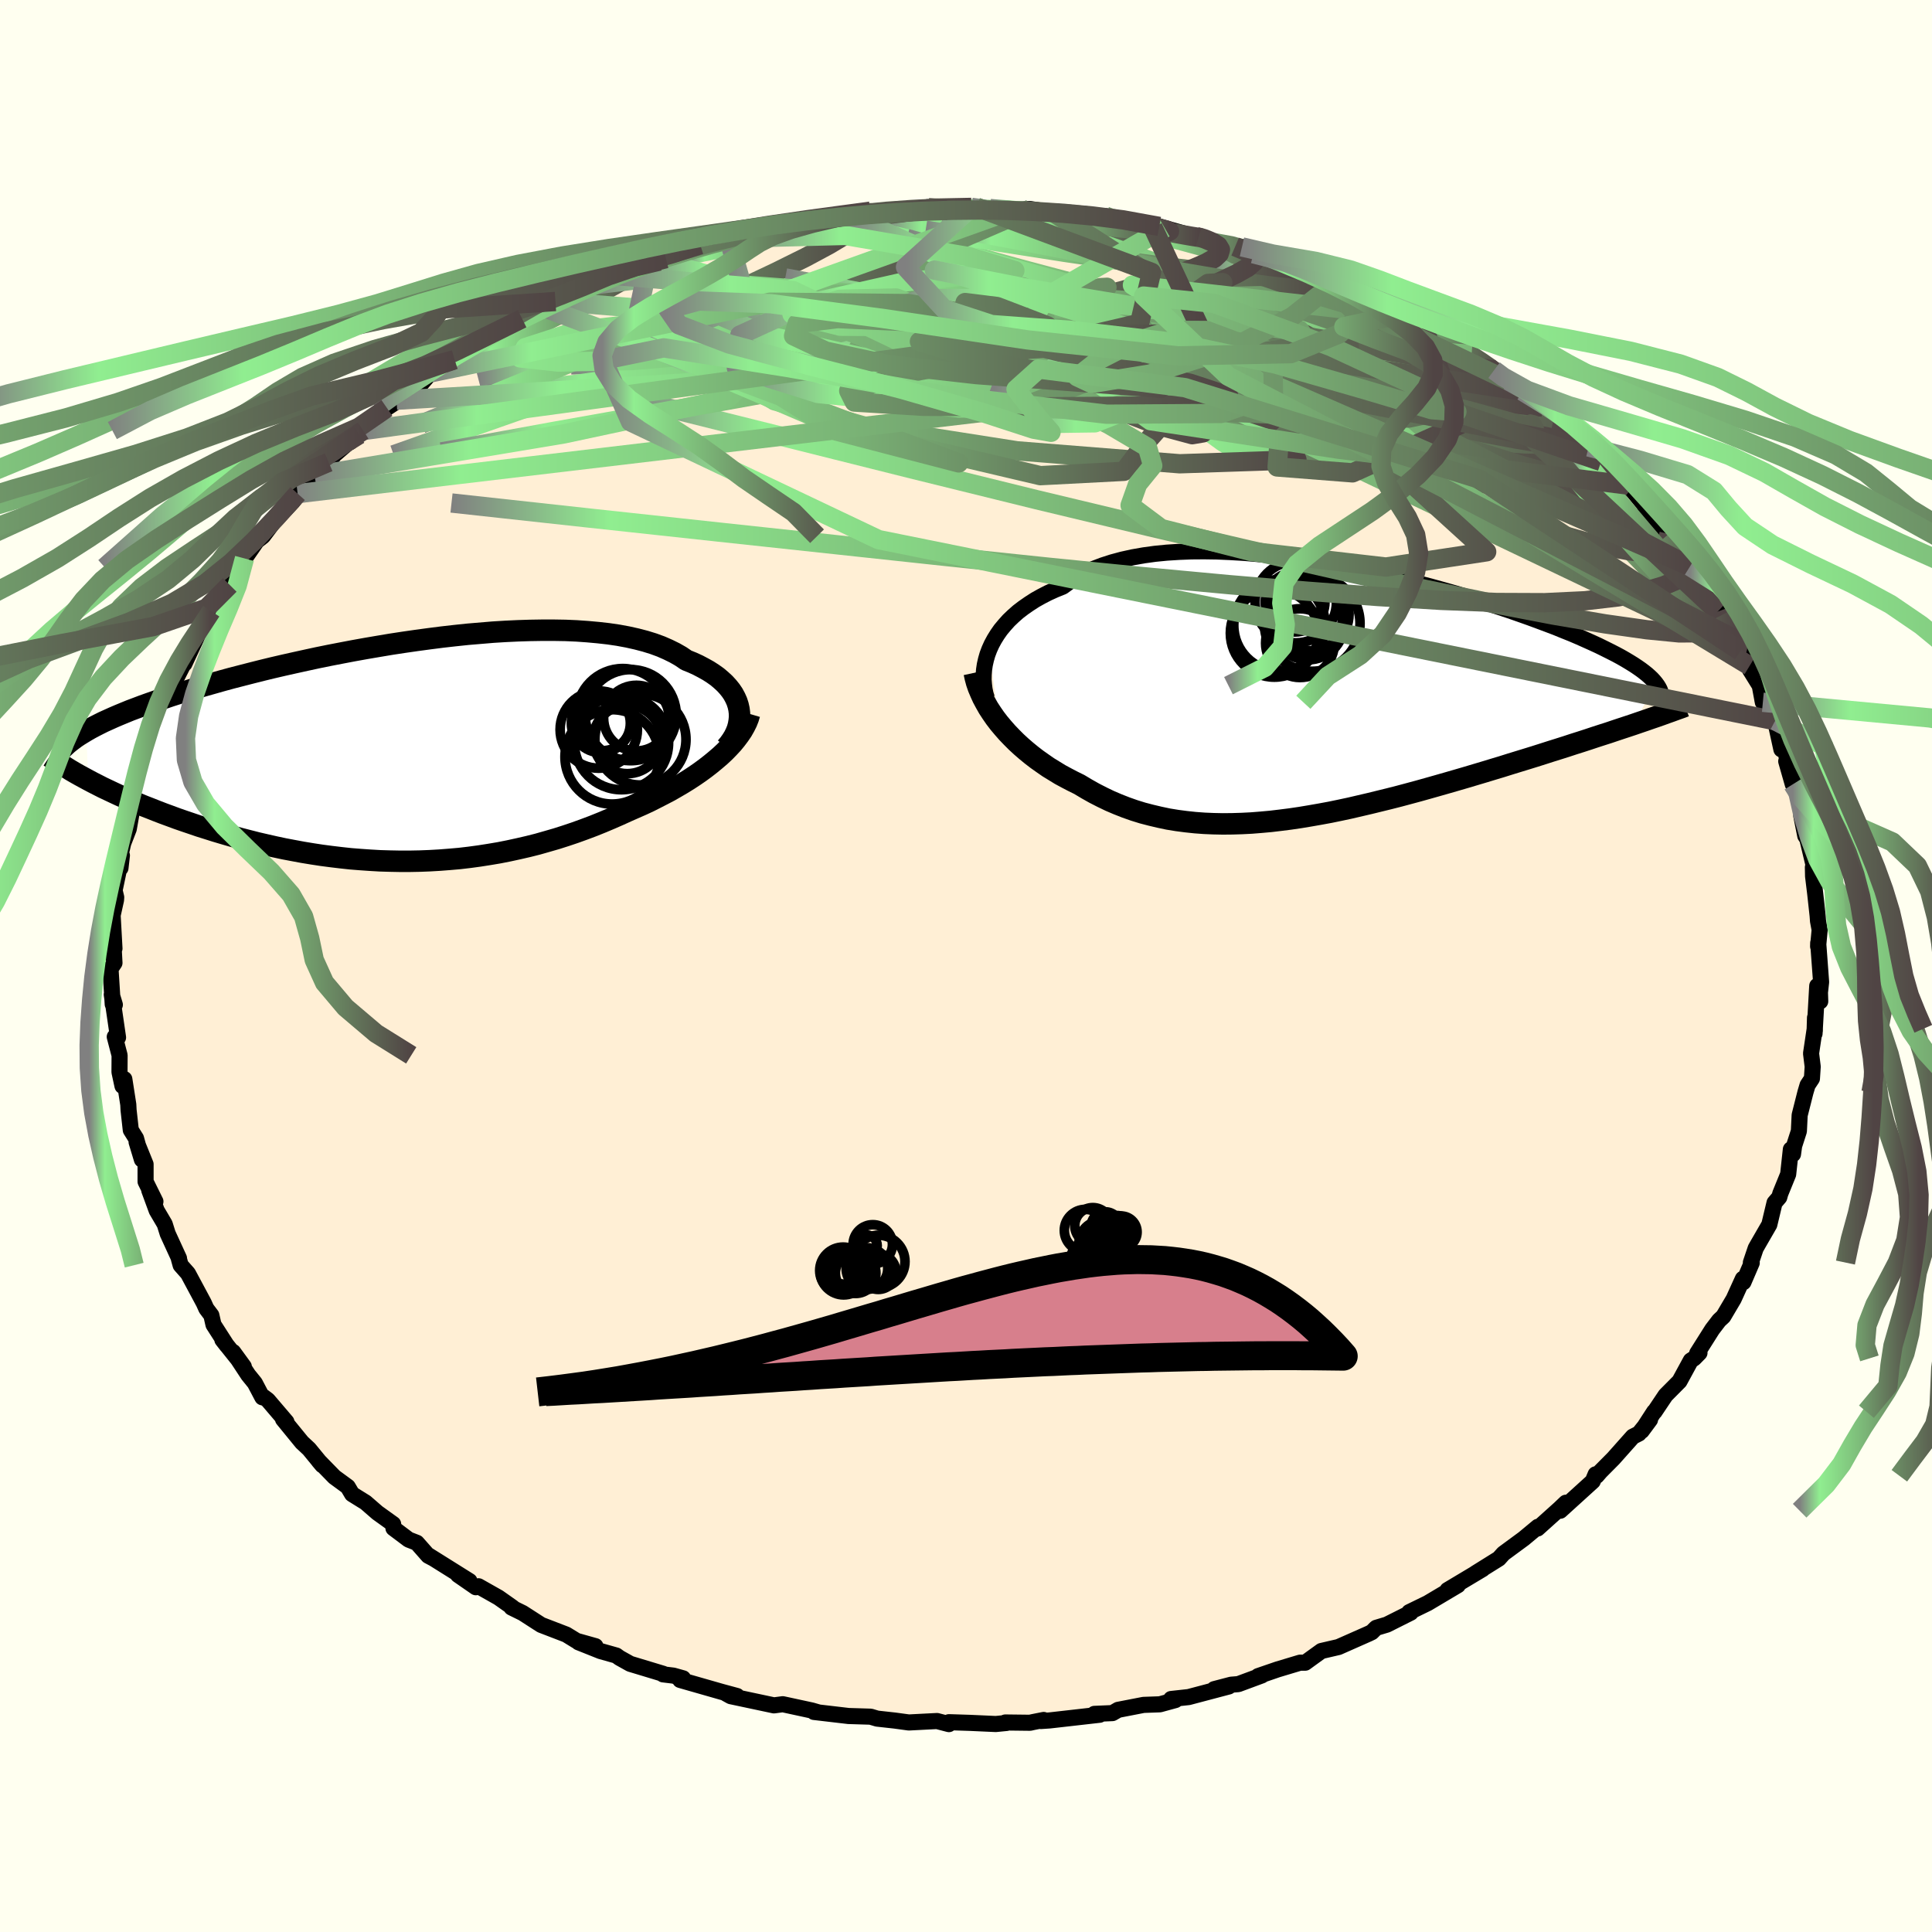 
  <svg viewBox="-100 -100 200 200" xmlns="http://www.w3.org/2000/svg" width="500" height="500" id="face-svg">
    <defs>
      <clipPath id="leftEyeClipPath">
        <polyline points="34.1,-4.22 34.01,-4.62 33.88,-5.02 33.71,-5.4 33.5,-5.79 33.25,-6.16 32.96,-6.52 32.63,-6.88 32.26,-7.22 31.86,-7.56 31.41,-7.88 30.93,-8.19 30.41,-8.48 29.86,-8.77 29.27,-9.04 28.65,-9.29 28.08,-9.68 27.45,-10.04 26.76,-10.38 26.03,-10.7 25.24,-10.99 24.4,-11.25 23.52,-11.48 22.58,-11.69 21.61,-11.87 20.59,-12.02 19.53,-12.14 18.43,-12.24 17.3,-12.32 16.14,-12.37 14.94,-12.39 13.72,-12.39 12.48,-12.37 11.22,-12.33 9.94,-12.27 8.64,-12.19 7.33,-12.08 6.02,-11.97 4.69,-11.83 3.37,-11.68 2.04,-11.51 0.71,-11.33 -0.61,-11.14 -1.92,-10.94 -3.23,-10.72 -4.52,-10.5 -5.8,-10.27 -7.06,-10.03 -8.3,-9.79 -9.53,-9.54 -10.73,-9.28 -11.91,-9.02 -13.07,-8.76 -14.19,-8.5 -15.3,-8.23 -16.37,-7.96 -17.42,-7.69 -18.43,-7.43 -19.42,-7.16 -20.37,-6.89 -21.29,-6.63 -22.19,-6.37 -23.05,-6.1 -23.88,-5.85 -24.69,-5.59 -25.46,-5.33 -26.21,-5.08 -26.92,-4.83 -27.62,-4.58 -28.28,-4.33 -28.92,-4.09 -29.53,-3.84 -30.11,-3.6 -30.67,-3.36 -31.2,-3.12 -31.71,-2.89 -32.19,-2.65 -32.64,-2.42 -33.07,-2.19 -33.47,-1.96 -33.27,3.12 -32.78,3.38 -32.27,3.64 -31.74,3.91 -31.19,4.17 -30.62,4.44 -30.04,4.71 -29.44,4.98 -28.82,5.25 -28.19,5.52 -27.54,5.79 -26.87,6.05 -26.19,6.32 -25.49,6.59 -24.78,6.85 -24.05,7.12 -23.3,7.38 -22.53,7.64 -21.74,7.91 -20.94,8.16 -20.12,8.42 -19.28,8.67 -18.42,8.92 -17.55,9.16 -16.66,9.39 -15.76,9.62 -14.85,9.83 -13.92,10.04 -12.98,10.24 -12.03,10.42 -11.06,10.6 -10.09,10.76 -9.11,10.91 -8.12,11.04 -7.12,11.16 -6.11,11.27 -5.1,11.35 -4.09,11.42 -3.06,11.48 -2.04,11.51 -1.01,11.53 0.02,11.53 1.05,11.51 2.08,11.47 3.12,11.41 4.15,11.33 5.18,11.24 6.2,11.12 7.23,10.98 8.25,10.82 9.26,10.65 10.27,10.45 11.28,10.23 12.28,10 13.27,9.75 14.25,9.47 15.22,9.19 16.19,8.88 17.14,8.56 18.08,8.22 19.01,7.87 19.93,7.5 20.83,7.12 21.72,6.73 22.6,6.33 23.35,6 24.1,5.67 24.83,5.33 25.54,4.97 26.24,4.61 26.93,4.25 27.59,3.87 28.24,3.49 28.87,3.1 29.48,2.7 30.06,2.3 30.62,1.89 31.16,1.47 31.67,1.05 32.16,0.63" />
      </clipPath>
      <clipPath id="rightEyeClipPath">
        <polyline points="-34.9,-4.51 -34.67,-5.02 -34.39,-5.54 -34.08,-6.04 -33.73,-6.54 -33.33,-7.02 -32.9,-7.5 -32.43,-7.95 -31.92,-8.4 -31.37,-8.82 -30.78,-9.23 -30.16,-9.63 -29.5,-10 -28.8,-10.36 -28.07,-10.69 -27.3,-11 -26.59,-11.52 -25.83,-12 -25,-12.44 -24.12,-12.84 -23.18,-13.2 -22.19,-13.52 -21.15,-13.8 -20.06,-14.04 -18.92,-14.24 -17.75,-14.4 -16.53,-14.52 -15.27,-14.6 -13.99,-14.65 -12.67,-14.66 -11.33,-14.64 -9.96,-14.58 -8.58,-14.5 -7.18,-14.38 -5.77,-14.24 -4.36,-14.07 -2.93,-13.88 -1.51,-13.66 -0.09,-13.43 1.32,-13.17 2.73,-12.9 4.12,-12.61 5.5,-12.31 6.86,-12 8.21,-11.67 9.52,-11.34 10.82,-11 12.08,-10.65 13.32,-10.3 14.52,-9.94 15.69,-9.59 16.83,-9.23 17.93,-8.87 18.99,-8.52 20.02,-8.16 21.01,-7.81 21.96,-7.46 22.87,-7.12 23.74,-6.79 24.57,-6.45 25.37,-6.13 26.12,-5.81 26.84,-5.49 27.53,-5.18 28.18,-4.88 28.79,-4.58 29.37,-4.29 29.92,-4.01 30.44,-3.73 30.93,-3.45 31.38,-3.18 31.8,-2.92 32.19,-2.66 32.55,-2.41 32.88,-2.16 33.18,-1.92 33.45,-1.68 33.69,-1.45 33.9,-1.22 34.09,-0.99 31.8,3.26 31.17,3.47 30.53,3.68 29.87,3.9 29.19,4.13 28.5,4.35 27.79,4.58 27.07,4.82 26.33,5.06 25.57,5.3 24.81,5.55 24.02,5.8 23.22,6.05 22.41,6.31 21.59,6.57 20.75,6.83 19.9,7.09 19.02,7.36 18.13,7.64 17.23,7.91 16.31,8.19 15.37,8.47 14.43,8.75 13.47,9.03 12.5,9.31 11.52,9.59 10.53,9.87 9.53,10.15 8.53,10.42 7.52,10.69 6.5,10.95 5.48,11.2 4.46,11.45 3.43,11.69 2.4,11.93 1.37,12.15 0.35,12.36 -0.68,12.55 -1.71,12.73 -2.73,12.9 -3.75,13.05 -4.77,13.18 -5.78,13.3 -6.78,13.39 -7.78,13.47 -8.77,13.52 -9.75,13.55 -10.73,13.56 -11.7,13.54 -12.65,13.5 -13.6,13.43 -14.54,13.33 -15.46,13.21 -16.38,13.06 -17.28,12.87 -18.17,12.66 -19.05,12.43 -19.92,12.16 -20.77,11.86 -21.61,11.53 -22.43,11.18 -23.24,10.79 -24.04,10.38 -24.82,9.94 -25.59,9.48 -26.26,9.15 -26.91,8.81 -27.56,8.46 -28.18,8.08 -28.8,7.7 -29.39,7.29 -29.97,6.88 -30.53,6.45 -31.08,6 -31.6,5.55 -32.11,5.08 -32.59,4.6 -33.05,4.12 -33.49,3.62 -33.91,3.12" />
      </clipPath>
      <filter id="fuzzy">
        <feTurbulence id="turbulence" baseFrequency="0.05" numOctaves="3" type="noise" result="noise" />
        <feDisplacementMap in="SourceGraphic" in2="noise" scale="2" />
      </filter>
      <linearGradient id="rainbowGradient" x1="0%" y1="0%" x2="100%" y2="0%">
        <stop offset="0%" style="stop-color: rgb(128, 128, 128); stop-opacity: 1" />
        <stop offset="12.8%" style="stop-color: rgb(144, 238, 144); stop-opacity: 1" />
        <stop offset="100%" style="stop-color: rgb(80, 68, 68); stop-opacity: 1" />
      </linearGradient>
    </defs>
    <rect x="-100" y="-100" width="100%" height="100%" fill="rgb(255, 255, 240)" />
    <polyline id="faceContour" points="88.52,1.66 88.4,2.74 88.43,3.66 88.12,2.06 87.84,7 87.89,5.35 87.87,6.7 87.86,6.5 87.48,9.05 87.65,10.42 87.57,11.65 87.12,12.33 86.9,13.07 86.3,15.44 86.22,17.09 85.73,18.61 85.61,19.48 85.39,18.98 85.11,21.56 84.3,23.55 84.19,23.94 83.7,24.51 83.16,26.77 82,28.78 81.75,29.22 81.25,30.7 81.34,30.73 80.48,32.73 80.42,32.38 79.47,34.47 78.4,36.28 77.96,36.69 77.25,37.62 75.69,40.09 75.93,40.05 75.37,40.62 75.03,40.84 73.86,42.99 72.42,44.44 71.28,46.14 71.24,46.14 69.95,48.13 70.81,46.97 69.66,48.4 69.03,48.72 67.01,50.99 65.67,52.34 65.3,52.77 65.18,52.62 64.88,53.34 61.52,56.39 62.1,55.56 61.46,56.17 59.17,58.23 59.21,58.05 57.73,59.28 55.65,60.81 55.6,60.86 55.16,61.35 52.74,62.86 53.48,62.43 49.85,64.6 50.92,64.1 47.79,65.96 45.88,66.89 46.04,66.94 43.57,68.18 42.47,68.51 42.44,68.53 42.01,68.96 41.68,69.12 38.56,70.5 36.79,70.91 35.71,71.69 35.12,72.12 34.58,72.12 32.25,72.82 30.24,73.51 30.62,73.44 28.19,74.34 27.45,74.4 25.69,74.86 27.21,74.58 23.05,75.68 21.23,75.88 21.68,75.99 20.07,76.43 18.38,76.49 15.75,77 15.16,77.34 13.29,77.42 13.84,77.51 8.65,78.1 7.75,78.16 8.04,78.05 6.98,78.26 6.62,78.34 4.07,78.31 4.2,78.36 3.08,78.47 0.41,78.35 -1.76,78.28 -1.77,78.48 -3,78.16 -5.92,78.31 -7.39,78.11 -8.3,78.01 -9.2,77.91 -9.87,77.71 -12.16,77.64 -15.74,77.22 -15.3,77.26 -15.96,77.07 -18.64,76.49 -18.97,76.42 -19.88,76.54 -24.35,75.59 -24.84,75.32 -23.7,75.57 -25.29,75.14 -29.59,73.91 -29.29,73.74 -30.29,73.46 -31.36,73.33 -31.35,73.27 -34.76,72.24 -35.87,71.62 -36.2,71.38 -37.83,70.92 -40.11,70.01 -38.36,70.41 -40.32,69.86 -41.38,69.21 -43.98,68.21 -45.89,66.98 -47.05,66.41 -46.93,66.41 -48.39,65.38 -50.46,64.21 -50.74,64.31 -52.59,63.03 -51.4,63.67 -55.63,61.02 -55.2,61.3 -55.67,61.05 -56.85,59.71 -57.7,59.38 -59.27,58.2 -59.3,57.77 -60.93,56.6 -62.15,55.54 -63.55,54.67 -64,53.91 -65.38,52.9 -67.01,51.23 -66.63,51.68 -68.01,50 -68.74,49.32 -70.7,46.92 -70.35,47.19 -72.27,44.94 -72.71,44.61 -72.84,44.65 -73.62,43.17 -74.3,42.33 -75.86,39.96 -74.76,41.47 -76.98,38.69 -76.52,39.28 -77.9,37.13 -78.12,36.16 -78.64,35.47 -78.91,34.87 -80.54,31.83 -81.3,30.97 -81.48,30.32 -81.47,30.26 -82.64,27.71 -82.95,26.72 -83.78,25.31 -84.55,23.21 -83.91,24.38 -84.93,22.32 -84.93,20.52 -85.86,18.22 -85.31,20.04 -85.92,17.84 -86.46,16.98 -86.69,14.92 -86.72,14.34 -87.13,11.71 -87.32,12.42 -87.63,10.98 -87.62,9.25 -88.12,7.33 -87.78,7.4 -88.43,2.95 -88.11,4.01 -88.33,3.96 -88.56,0.29 -88.15,-0.32 -88.22,-1.62 -88.5,-1.19 -88.15,-1.81 -88.34,-5.25 -87.99,-6.83 -87.97,-7.11 -88.14,-7.83 -87.38,-11.45 -87.53,-10.14 -87.52,-11.51 -87.24,-12.72 -86.67,-14.19 -86.27,-16.46 -85.97,-17.27 -85.84,-18.6 -85.68,-18.55 -85.56,-20.14 -84.6,-22.37 -85.06,-21.81 -84.25,-23.36 -83.42,-25.41 -82.36,-28.16 -82.75,-27.09 -81.82,-29.65 -80.84,-31.58 -81.06,-31.55 -80.91,-31.29 -79.6,-34.1 -79.89,-33.91 -79.63,-34.11 -77.35,-37.83 -78.13,-36.73 -77.23,-38.35 -76.22,-39.45 -74.69,-42.19 -75.23,-41.14 -75.3,-41.27 -73.41,-44 -72.78,-44.49 -71.65,-45.99 -69.67,-48.1 -69.19,-48.9 -69.7,-48.07 -68.58,-49.56 -67.44,-50.78 -65.98,-52.15 -65.4,-52.91 -63.11,-54.89 -63.77,-54.23 -62.82,-55.01 -62.4,-55.43 -59.95,-57.77 -59.25,-58.23 -58.61,-58.98 -58.95,-58.57 -56.76,-59.85 -55.42,-61.4 -52.95,-62.76 -53.65,-62.16 -52.4,-63.12 -51.1,-64.04 -49.54,-65.06 -48.38,-65.75 -45.95,-67.01 -46.21,-67.03 -45.54,-67 -43.87,-68.22 -42.82,-68.4 -42.5,-68.79 -39.02,-70.45 -41.38,-69.29 -35.74,-71.72 -36.77,-71.52 -33.79,-72.6 -32.81,-72.99 -31.74,-72.97 -31.06,-73.23 -31.98,-73.33 -28.39,-74.37 -27.51,-74.66 -26.62,-74.78 -24.57,-75.33 -24.27,-75.32 -22.79,-75.82 -22.33,-76.11 -17.36,-76.96 -17.46,-77.11 -15.78,-77.34 -13.35,-77.54 -13.16,-77.7 -12.19,-77.71 -9.9,-78.14 -10.73,-77.82 -10.27,-78.01 -7.87,-78.01 -5.19,-78.35 -4.1,-78.41 -3.88,-78.5 -1.96,-78.25 0.56,-78.53 1.09,-78.56 2.5,-78.41 3.6,-78.33 4.8,-78.25 6.65,-78.36 9.05,-77.99 9.48,-78.08 12.68,-77.57 13.2,-77.65 14.45,-77.62 14.07,-77.54 16.59,-76.94 20.01,-76.56 19.35,-76.47 20.58,-76.39 23.2,-75.65 24.09,-75.46 24.48,-75.44 25.68,-74.88 28.57,-74.44 27.86,-74.47 29.75,-73.73 30.7,-73.61 33.4,-72.76 32.2,-72.97 33.68,-72.47 36.29,-71.7 37.04,-71.23 37.81,-71.02 39.46,-69.99 42.85,-68.52 44.01,-67.83 43.82,-68.1 45.23,-67.48 45.78,-67.26 47.41,-66.09 49.56,-64.91 49.75,-64.84 52.03,-63.49 52.34,-63.31 54.67,-61.68 54.1,-62 54.59,-61.63 56.14,-60.57 57.61,-59.5 56.56,-60.11 59.7,-57.86 59.87,-57.86 60.83,-56.68 61.28,-56.5 64.46,-53.73 65.01,-52.72 65.89,-52.07 65.75,-52.22 66.66,-51.59 68.42,-49.8 69.12,-49.07 70.23,-47.72 70.38,-47.02 71.92,-45.5 72.78,-44.71 72.54,-44.54 73.1,-43.93 74.06,-42.88 74.95,-41.36 76.26,-39.43 75.86,-40.08 76.94,-38.88 77.82,-36.69 78.29,-36.36 79.83,-33.71 80.21,-32.28 80.16,-32.58 81.12,-31.07 81.16,-30.65 82.17,-29.02 82.49,-27.3 82.43,-27.6 82.8,-27.02 83.76,-25.39 84.41,-22.42 84.81,-22.28 85.59,-18.81 84.91,-21.19 86.08,-18.12 86.52,-16.23 86.64,-15.13 86.47,-15.55 86.88,-13.48 87.09,-13.16 87.81,-10.15 87.67,-10.22 87.69,-9.29 87.91,-7.49 88.16,-5.21 88.2,-4.66 88.37,-3.74 88.21,-2.03 88.22,-2.39 88.52,1.66 88.4,2.74" fill="rgb(255, 239, 213)" stroke="black" stroke-width="1.667" stroke-linejoin="round" filter="url(#fuzzy)" />
    <g transform="translate(37.32 -28.27)">
      <polyline id="rightCountour" points="-34.9,-4.51 -34.67,-5.02 -34.39,-5.54 -34.08,-6.04 -33.73,-6.54 -33.33,-7.02 -32.9,-7.5 -32.43,-7.95 -31.92,-8.4 -31.37,-8.82 -30.78,-9.23 -30.16,-9.63 -29.5,-10 -28.8,-10.36 -28.07,-10.69 -27.3,-11 -26.59,-11.52 -25.83,-12 -25,-12.44 -24.12,-12.84 -23.18,-13.2 -22.19,-13.52 -21.15,-13.8 -20.06,-14.04 -18.92,-14.24 -17.75,-14.4 -16.53,-14.52 -15.27,-14.6 -13.99,-14.65 -12.67,-14.66 -11.33,-14.64 -9.96,-14.58 -8.58,-14.5 -7.18,-14.38 -5.77,-14.24 -4.36,-14.07 -2.93,-13.88 -1.51,-13.66 -0.09,-13.43 1.32,-13.17 2.73,-12.9 4.12,-12.61 5.5,-12.31 6.86,-12 8.21,-11.67 9.52,-11.34 10.82,-11 12.08,-10.65 13.32,-10.3 14.52,-9.94 15.69,-9.59 16.83,-9.23 17.93,-8.87 18.99,-8.52 20.02,-8.16 21.01,-7.81 21.96,-7.46 22.87,-7.12 23.74,-6.79 24.57,-6.45 25.37,-6.13 26.12,-5.81 26.84,-5.49 27.53,-5.18 28.18,-4.88 28.79,-4.58 29.37,-4.29 29.92,-4.01 30.44,-3.73 30.93,-3.45 31.38,-3.18 31.8,-2.92 32.19,-2.66 32.55,-2.41 32.88,-2.16 33.18,-1.92 33.45,-1.68 33.69,-1.45 33.9,-1.22 34.09,-0.99 31.8,3.26 31.17,3.47 30.53,3.68 29.87,3.9 29.19,4.13 28.5,4.35 27.79,4.58 27.07,4.82 26.33,5.06 25.57,5.3 24.81,5.55 24.02,5.8 23.22,6.05 22.41,6.31 21.59,6.57 20.75,6.83 19.9,7.09 19.02,7.36 18.13,7.64 17.23,7.91 16.31,8.19 15.37,8.47 14.43,8.75 13.47,9.03 12.5,9.31 11.52,9.59 10.53,9.87 9.53,10.15 8.53,10.42 7.52,10.69 6.5,10.95 5.48,11.2 4.46,11.45 3.43,11.69 2.4,11.93 1.37,12.15 0.35,12.36 -0.68,12.55 -1.71,12.73 -2.73,12.9 -3.75,13.05 -4.77,13.18 -5.78,13.3 -6.78,13.39 -7.78,13.47 -8.77,13.52 -9.75,13.55 -10.73,13.56 -11.7,13.54 -12.65,13.5 -13.6,13.43 -14.54,13.33 -15.46,13.21 -16.38,13.06 -17.28,12.87 -18.17,12.66 -19.05,12.43 -19.92,12.16 -20.77,11.86 -21.61,11.53 -22.43,11.18 -23.24,10.79 -24.04,10.38 -24.82,9.94 -25.59,9.48 -26.26,9.15 -26.91,8.81 -27.56,8.46 -28.18,8.08 -28.8,7.7 -29.39,7.29 -29.97,6.88 -30.53,6.45 -31.08,6 -31.6,5.55 -32.11,5.08 -32.59,4.6 -33.05,4.12 -33.49,3.62 -33.91,3.12" fill="white" stroke="white" stroke-width="0" stroke-linejoin="round" filter="url(#fuzzy)" />
    </g>
    <g transform="translate(-57.6 -22.37)">
      <polyline id="leftCountour" points="34.1,-4.22 34.01,-4.62 33.88,-5.02 33.71,-5.4 33.5,-5.79 33.25,-6.16 32.96,-6.52 32.63,-6.88 32.26,-7.22 31.86,-7.56 31.41,-7.88 30.93,-8.19 30.41,-8.48 29.86,-8.77 29.27,-9.04 28.65,-9.29 28.08,-9.68 27.45,-10.04 26.76,-10.38 26.03,-10.7 25.24,-10.99 24.4,-11.25 23.52,-11.48 22.58,-11.69 21.61,-11.87 20.59,-12.02 19.53,-12.14 18.43,-12.24 17.3,-12.32 16.14,-12.37 14.94,-12.39 13.72,-12.39 12.48,-12.37 11.22,-12.33 9.94,-12.27 8.64,-12.19 7.33,-12.08 6.02,-11.97 4.69,-11.83 3.37,-11.68 2.04,-11.51 0.71,-11.33 -0.61,-11.14 -1.92,-10.94 -3.23,-10.72 -4.52,-10.5 -5.8,-10.27 -7.06,-10.03 -8.3,-9.79 -9.53,-9.54 -10.73,-9.28 -11.91,-9.02 -13.07,-8.76 -14.19,-8.5 -15.3,-8.23 -16.37,-7.96 -17.42,-7.69 -18.43,-7.43 -19.42,-7.16 -20.37,-6.89 -21.29,-6.63 -22.19,-6.37 -23.05,-6.1 -23.88,-5.85 -24.69,-5.59 -25.46,-5.33 -26.21,-5.08 -26.92,-4.83 -27.62,-4.58 -28.28,-4.33 -28.92,-4.09 -29.53,-3.84 -30.11,-3.6 -30.67,-3.36 -31.2,-3.12 -31.71,-2.89 -32.19,-2.65 -32.64,-2.42 -33.07,-2.19 -33.47,-1.96 -33.27,3.12 -32.78,3.38 -32.27,3.64 -31.74,3.91 -31.19,4.17 -30.62,4.44 -30.04,4.71 -29.44,4.98 -28.82,5.25 -28.19,5.52 -27.54,5.79 -26.87,6.05 -26.19,6.32 -25.49,6.59 -24.78,6.85 -24.05,7.12 -23.3,7.38 -22.53,7.64 -21.74,7.91 -20.94,8.16 -20.12,8.42 -19.28,8.67 -18.42,8.92 -17.55,9.16 -16.66,9.39 -15.76,9.62 -14.85,9.83 -13.92,10.04 -12.98,10.24 -12.03,10.42 -11.06,10.6 -10.09,10.76 -9.11,10.91 -8.12,11.04 -7.12,11.16 -6.11,11.27 -5.1,11.35 -4.09,11.42 -3.06,11.48 -2.04,11.51 -1.01,11.53 0.02,11.53 1.05,11.51 2.08,11.47 3.12,11.41 4.15,11.33 5.18,11.24 6.2,11.12 7.23,10.98 8.25,10.82 9.26,10.65 10.27,10.45 11.28,10.23 12.28,10 13.27,9.75 14.25,9.47 15.22,9.19 16.19,8.88 17.14,8.56 18.08,8.22 19.01,7.87 19.93,7.5 20.83,7.12 21.72,6.73 22.6,6.33 23.35,6 24.1,5.67 24.83,5.33 25.54,4.97 26.24,4.61 26.93,4.25 27.59,3.87 28.24,3.49 28.87,3.1 29.48,2.7 30.06,2.3 30.62,1.89 31.16,1.47 31.67,1.05 32.16,0.63" fill="white" stroke="white" stroke-width="0" stroke-linejoin="round" filter="url(#fuzzy)" />
    </g>
    <g transform="translate(37.32 -28.27)">
      <polyline id="rightUpper" points="-35.16,0.55 -35.3,0.1 -35.4,-0.38 -35.46,-0.87 -35.5,-1.37 -35.49,-1.88 -35.45,-2.4 -35.37,-2.93 -35.25,-3.46 -35.1,-3.98 -34.9,-4.51 -34.67,-5.02 -34.39,-5.54 -34.08,-6.04 -33.73,-6.54 -33.33,-7.02 -32.9,-7.5 -32.43,-7.95 -31.92,-8.4 -31.37,-8.82 -30.78,-9.23 -30.16,-9.63 -29.5,-10 -28.8,-10.36 -28.07,-10.69 -27.3,-11 -26.59,-11.52 -25.83,-12 -25,-12.44 -24.12,-12.84 -23.18,-13.2 -22.19,-13.52 -21.15,-13.8 -20.06,-14.04 -18.92,-14.24 -17.75,-14.4 -16.53,-14.52 -15.27,-14.6 -13.99,-14.65 -12.67,-14.66 -11.33,-14.64 -9.96,-14.58 -8.58,-14.5 -7.18,-14.38 -5.77,-14.24 -4.36,-14.07 -2.93,-13.88 -1.51,-13.66 -0.09,-13.43 1.32,-13.17 2.73,-12.9 4.12,-12.61 5.5,-12.31 6.86,-12 8.21,-11.67 9.52,-11.34 10.82,-11 12.08,-10.65 13.32,-10.3 14.52,-9.94 15.69,-9.59 16.83,-9.23 17.93,-8.87 18.99,-8.52 20.02,-8.16 21.01,-7.81 21.96,-7.46 22.87,-7.12 23.74,-6.79 24.57,-6.45 25.37,-6.13 26.12,-5.81 26.84,-5.49 27.53,-5.18 28.18,-4.88 28.79,-4.58 29.37,-4.29 29.92,-4.01 30.44,-3.73 30.93,-3.45 31.38,-3.18 31.8,-2.92 32.19,-2.66 32.55,-2.41 32.88,-2.16 33.18,-1.92 33.45,-1.68 33.69,-1.45 33.9,-1.22 34.09,-0.99 34.25,-0.77 34.38,-0.56 34.49,-0.35 34.57,-0.14 34.63,0.06 34.67,0.26 34.69,0.46 34.68,0.65 34.65,0.84 34.6,1.03" fill="none" stroke="black" stroke-width="1.667" stroke-linejoin="round" filter="url(#fuzzy)" />
      <polyline id="rightLower" points="-36.47,-2.08 -36.36,-1.57 -36.22,-1.05 -36.04,-0.53 -35.82,-0.01 -35.58,0.52 -35.3,1.04 -35,1.57 -34.66,2.09 -34.3,2.61 -33.91,3.12 -33.49,3.62 -33.05,4.12 -32.59,4.6 -32.11,5.08 -31.6,5.55 -31.08,6 -30.53,6.45 -29.97,6.88 -29.39,7.29 -28.8,7.7 -28.18,8.08 -27.56,8.46 -26.91,8.81 -26.26,9.15 -25.59,9.48 -24.82,9.94 -24.04,10.38 -23.24,10.79 -22.43,11.18 -21.61,11.53 -20.77,11.86 -19.92,12.16 -19.05,12.43 -18.17,12.66 -17.28,12.87 -16.38,13.06 -15.46,13.21 -14.54,13.33 -13.6,13.43 -12.65,13.5 -11.7,13.54 -10.73,13.56 -9.75,13.55 -8.77,13.52 -7.78,13.47 -6.78,13.39 -5.78,13.3 -4.77,13.18 -3.75,13.05 -2.73,12.9 -1.71,12.73 -0.68,12.55 0.35,12.36 1.37,12.15 2.4,11.93 3.43,11.69 4.46,11.45 5.48,11.2 6.5,10.95 7.52,10.69 8.53,10.42 9.53,10.15 10.53,9.87 11.52,9.59 12.5,9.31 13.47,9.03 14.43,8.75 15.37,8.47 16.31,8.19 17.23,7.91 18.13,7.64 19.02,7.36 19.9,7.09 20.75,6.83 21.59,6.57 22.41,6.31 23.22,6.05 24.02,5.8 24.81,5.55 25.57,5.3 26.33,5.06 27.07,4.82 27.79,4.58 28.5,4.35 29.19,4.13 29.87,3.9 30.53,3.68 31.17,3.47 31.8,3.26 32.41,3.05 33,2.85 33.57,2.65 34.13,2.46 34.67,2.27 35.19,2.08 35.7,1.9 36.19,1.72 36.67,1.55 37.12,1.38" fill="none" stroke="black" stroke-width="2.222" stroke-linejoin="round" filter="url(#fuzzy)" />
      <circle r="3.78" cx="-1.603" cy="-8.15" stroke="black" fill="none" stroke-width="1.0" filter="url(#fuzzy)" clip-path="url(#rightEyeClipPath)" /><circle r="4.952" cx="-1.483" cy="-7.19" stroke="black" fill="none" stroke-width="1.0" filter="url(#fuzzy)" clip-path="url(#rightEyeClipPath)" /><circle r="3.682" cx="-2.048" cy="-7.725" stroke="black" fill="none" stroke-width="1.0" filter="url(#fuzzy)" clip-path="url(#rightEyeClipPath)" /><circle r="3.09" cx="-3.253" cy="-9.4" stroke="black" fill="none" stroke-width="1.0" filter="url(#fuzzy)" clip-path="url(#rightEyeClipPath)" /><circle r="4.04" cx="-1.708" cy="-8.18" stroke="black" fill="none" stroke-width="1.0" filter="url(#fuzzy)" clip-path="url(#rightEyeClipPath)" /><circle r="4.214" cx="-3.183" cy="-9.395" stroke="black" fill="none" stroke-width="1.0" filter="url(#fuzzy)" clip-path="url(#rightEyeClipPath)" /><circle r="4.738" cx="-4.863" cy="-6.99" stroke="black" fill="none" stroke-width="1.0" filter="url(#fuzzy)" clip-path="url(#rightEyeClipPath)" /><circle r="3.56" cx="-2.743" cy="-5.155" stroke="black" fill="none" stroke-width="1.0" filter="url(#fuzzy)" clip-path="url(#rightEyeClipPath)" /><circle r="3.764" cx="-1.923" cy="-7.19" stroke="black" fill="none" stroke-width="1.0" filter="url(#fuzzy)" clip-path="url(#rightEyeClipPath)" /><circle r="4.552" cx="-5.403" cy="-6.185" stroke="black" fill="none" stroke-width="1.0" filter="url(#fuzzy)" clip-path="url(#rightEyeClipPath)" />
      </g>
    <g transform="translate(-57.6 -22.37)">
      <polyline id="leftUpper" points="32.77,-0.26 33.08,-0.63 33.35,-1.01 33.59,-1.4 33.78,-1.79 33.94,-2.19 34.05,-2.6 34.12,-3.01 34.16,-3.41 34.15,-3.82 34.1,-4.22 34.01,-4.62 33.88,-5.02 33.71,-5.4 33.5,-5.79 33.25,-6.16 32.96,-6.52 32.63,-6.88 32.26,-7.22 31.86,-7.56 31.41,-7.88 30.93,-8.19 30.41,-8.48 29.86,-8.77 29.27,-9.04 28.65,-9.29 28.08,-9.68 27.45,-10.04 26.76,-10.38 26.03,-10.7 25.24,-10.99 24.4,-11.25 23.52,-11.48 22.58,-11.69 21.61,-11.87 20.59,-12.02 19.53,-12.14 18.43,-12.24 17.3,-12.32 16.14,-12.37 14.94,-12.39 13.72,-12.39 12.48,-12.37 11.22,-12.33 9.94,-12.27 8.64,-12.19 7.33,-12.08 6.02,-11.97 4.69,-11.83 3.37,-11.68 2.04,-11.51 0.71,-11.33 -0.61,-11.14 -1.92,-10.94 -3.23,-10.72 -4.52,-10.5 -5.8,-10.27 -7.06,-10.03 -8.3,-9.79 -9.53,-9.54 -10.73,-9.28 -11.91,-9.02 -13.07,-8.76 -14.19,-8.5 -15.3,-8.23 -16.37,-7.96 -17.42,-7.69 -18.43,-7.43 -19.42,-7.16 -20.37,-6.89 -21.29,-6.63 -22.19,-6.37 -23.05,-6.1 -23.88,-5.85 -24.69,-5.59 -25.46,-5.33 -26.21,-5.08 -26.92,-4.83 -27.62,-4.58 -28.28,-4.33 -28.92,-4.09 -29.53,-3.84 -30.11,-3.6 -30.67,-3.36 -31.2,-3.12 -31.71,-2.89 -32.19,-2.65 -32.64,-2.42 -33.07,-2.19 -33.47,-1.96 -33.85,-1.73 -34.21,-1.51 -34.54,-1.29 -34.85,-1.06 -35.14,-0.84 -35.4,-0.63 -35.64,-0.41 -35.87,-0.19 -36.07,0.02 -36.25,0.23" fill="none" stroke="black" stroke-width="2.222" stroke-linejoin="round" filter="url(#fuzzy)" />
      <polyline id="leftLower" points="35.2,-3.73 35.07,-3.29 34.9,-2.86 34.68,-2.42 34.43,-1.98 34.13,-1.54 33.8,-1.1 33.44,-0.66 33.04,-0.23 32.62,0.2 32.16,0.63 31.67,1.05 31.16,1.47 30.62,1.89 30.06,2.3 29.48,2.7 28.87,3.1 28.24,3.49 27.59,3.87 26.93,4.25 26.24,4.61 25.54,4.97 24.83,5.33 24.1,5.67 23.35,6 22.6,6.33 21.72,6.73 20.83,7.12 19.93,7.5 19.01,7.87 18.08,8.22 17.14,8.56 16.19,8.88 15.22,9.19 14.25,9.47 13.27,9.75 12.28,10 11.28,10.23 10.27,10.45 9.26,10.65 8.25,10.82 7.23,10.98 6.2,11.12 5.18,11.24 4.15,11.33 3.12,11.41 2.08,11.47 1.05,11.51 0.02,11.53 -1.01,11.53 -2.04,11.51 -3.06,11.48 -4.09,11.42 -5.1,11.35 -6.11,11.27 -7.12,11.16 -8.12,11.04 -9.11,10.91 -10.09,10.76 -11.06,10.6 -12.03,10.42 -12.98,10.24 -13.92,10.04 -14.85,9.83 -15.76,9.62 -16.66,9.39 -17.55,9.16 -18.42,8.92 -19.28,8.67 -20.12,8.42 -20.94,8.16 -21.74,7.91 -22.53,7.64 -23.3,7.38 -24.05,7.12 -24.78,6.85 -25.49,6.59 -26.19,6.32 -26.87,6.05 -27.54,5.79 -28.19,5.52 -28.82,5.25 -29.44,4.98 -30.04,4.71 -30.62,4.44 -31.19,4.17 -31.74,3.91 -32.27,3.64 -32.78,3.38 -33.27,3.12 -33.75,2.86 -34.21,2.61 -34.65,2.36 -35.08,2.11 -35.48,1.86 -35.87,1.62 -36.25,1.38 -36.6,1.15 -36.94,0.91 -37.27,0.69" fill="none" stroke="black" stroke-width="2.222" stroke-linejoin="round" filter="url(#fuzzy)" />
      <circle r="3.018" cx="19.947" cy="-2.934" stroke="black" fill="none" stroke-width="1.0" filter="url(#fuzzy)" clip-path="url(#leftEyeClipPath)" /><circle r="4.714" cx="22.892" cy="-3.599" stroke="black" fill="none" stroke-width="1.0" filter="url(#fuzzy)" clip-path="url(#leftEyeClipPath)" /><circle r="4" cx="19.582" cy="-2.104" stroke="black" fill="none" stroke-width="1.0" filter="url(#fuzzy)" clip-path="url(#leftEyeClipPath)" /><circle r="3.052" cx="19.802" cy="-2.769" stroke="black" fill="none" stroke-width="1.0" filter="url(#fuzzy)" clip-path="url(#leftEyeClipPath)" /><circle r="4.716" cx="23.897" cy="-1.079" stroke="black" fill="none" stroke-width="1.0" filter="url(#fuzzy)" clip-path="url(#leftEyeClipPath)" /><circle r="3.398" cx="23.482" cy="-3.289" stroke="black" fill="none" stroke-width="1.0" filter="url(#fuzzy)" clip-path="url(#leftEyeClipPath)" /><circle r="3.534" cx="22.532" cy="-1.074" stroke="black" fill="none" stroke-width="1.0" filter="url(#fuzzy)" clip-path="url(#leftEyeClipPath)" /><circle r="4.886" cx="20.972" cy="0.721" stroke="black" fill="none" stroke-width="1.0" filter="url(#fuzzy)" clip-path="url(#leftEyeClipPath)" /><circle r="4.752" cx="22.067" cy="-3.669" stroke="black" fill="none" stroke-width="1.0" filter="url(#fuzzy)" clip-path="url(#leftEyeClipPath)" /><circle r="4.88" cx="21.932" cy="-0.759" stroke="black" fill="none" stroke-width="1.0" filter="url(#fuzzy)" clip-path="url(#leftEyeClipPath)" />
    </g>
    <g id="hairs">
      <polyline points="-1.96,-78.25 -0.26,-78.4 0.65,-78.35 1.19,-78.18 1.46,-77.91 1.47,-77.55 1.17,-77.09 0.46,-76.53 -0.76,-75.84 -2.59,-75.02 -5.09,-74.06 -8.25,-72.95 -12.06,-71.68 -16.53,-70.25 -21.7,-68.63 -27.68,-66.8 -34.54,-64.77 -42.18,-62.6 -50.4,-60.45" fill="none" stroke="url(#rainbowGradient)" stroke-width="2" stroke-linejoin="round" filter="url(#fuzzy)" /><polyline points="72.78,-44.71 72.83,-44.38 73.25,-43.74 73.81,-42.94 74.34,-42.15 74.71,-41.51 74.91,-41.04 74.93,-40.74 74.76,-40.6 74.38,-40.67 73.76,-40.99 72.84,-41.65 71.63,-42.67 70.1,-44.06 68.28,-45.81 66.15,-47.92 63.66,-50.44 60.74,-53.41 57.33,-56.89 53.48,-60.8" fill="none" stroke="url(#rainbowGradient)" stroke-width="2" stroke-linejoin="round" filter="url(#fuzzy)" /><polyline points="16.59,-76.94 18.61,-76.67 19.61,-76.48 20.37,-76.27 20.96,-76.05 21.24,-75.87 21.14,-75.71 20.64,-75.59 19.68,-75.51 18.21,-75.46 16.21,-75.46 13.65,-75.51 10.54,-75.64 6.85,-75.84 2.52,-76.12 -2.52,-76.45 -8.42,-76.85" fill="none" stroke="url(#rainbowGradient)" stroke-width="2" stroke-linejoin="round" filter="url(#fuzzy)" /><polyline points="-4.1,-78.41 -3.24,-78.42 -1.69,-78.4 -0.01,-78.38 1.62,-78.34 3.19,-78.28 4.75,-78.2 6.3,-78.12 7.8,-78.02 9.21,-77.93 10.45,-77.84 11.45,-77.76 12.16,-77.7 12.54,-77.65 12.58,-77.61 12.26,-77.59 11.58,-77.59 10.51,-77.63 9.05,-77.71 7.18,-77.83 4.88,-77.99 1.99,-78.17" fill="none" stroke="url(#rainbowGradient)" stroke-width="2" stroke-linejoin="round" filter="url(#fuzzy)" /><polyline points="78.29,-36.36 79.28,-34.46 79.65,-33.51 79.68,-33.12 79.47,-33.06 79.01,-33.26 78.26,-33.77 77.19,-34.66 75.78,-35.97 74.03,-37.68 71.93,-39.79 69.4,-42.39 66.34,-45.58 62.67,-49.51 58.35,-54.25 53.36,-59.73" fill="none" stroke="url(#rainbowGradient)" stroke-width="2" stroke-linejoin="round" filter="url(#fuzzy)" /><polyline points="65.89,-52.07 66.1,-51.92 66.67,-51.34 67.24,-50.63 67.59,-49.98 67.66,-49.49 67.42,-49.2 66.85,-49.14 65.94,-49.31 64.69,-49.71 63.1,-50.3 61.16,-51.09 58.85,-52.09 56.12,-53.31 52.95,-54.8 49.29,-56.56 45.14,-58.6 40.52,-60.93 35.41,-63.58 29.77,-66.58 23.47,-70 16.41,-73.85" fill="none" stroke="url(#rainbowGradient)" stroke-width="2" stroke-linejoin="round" filter="url(#fuzzy)" /><polyline points="25.68,-74.88 27.45,-74.56 28.52,-74.26 29.51,-73.93 30.45,-73.62 31.21,-73.36 31.75,-73.15 32.04,-73 32.05,-72.92 31.73,-72.91 30.99,-73.01 29.75,-73.23 27.87,-73.63 25.22,-74.28 21.76,-75.22 17.74,-76.39" fill="none" stroke="url(#rainbowGradient)" stroke-width="2" stroke-linejoin="round" filter="url(#fuzzy)" /><polyline points="77.82,-36.69 78.12,-35.88 77.68,-34.97 76.25,-34.5 73.84,-34.48 70.47,-34.81 66.15,-35.42 60.85,-36.32 54.54,-37.53 47.21,-39.06 38.86,-40.9 29.47,-43.03 19,-45.47 7.35,-48.26 -5.59,-51.45 -19.89,-55.03 -35.52,-58.93" fill="none" stroke="url(#rainbowGradient)" stroke-width="2" stroke-linejoin="round" filter="url(#fuzzy)" /><polyline points="-42.5,-68.79 -40.53,-69.71 -39.16,-70.3 -37.73,-70.92 -36.37,-71.49 -35.22,-71.93 -34.36,-72.22 -33.8,-72.38 -33.5,-72.42 -33.41,-72.38 -33.52,-72.23 -33.87,-71.97 -34.54,-71.54 -35.6,-70.92 -37.1,-70.08 -39.03,-69.04 -41.37,-67.81 -44.12,-66.41 -47.44,-64.76 -51.62,-62.68" fill="none" stroke="url(#rainbowGradient)" stroke-width="2" stroke-linejoin="round" filter="url(#fuzzy)" /><polyline points="-3.88,-78.5 -2.09,-78.39 -0.77,-78.33 0.06,-78.19 0.52,-77.94 0.7,-77.59 0.64,-77.13 0.28,-76.56 -0.43,-75.87 -1.58,-75.06 -3.22,-74.11 -5.4,-73.03 -8.12,-71.81 -11.36,-70.42 -15.13,-68.87 -19.45,-67.15 -24.34,-65.28 -29.84,-63.27 -36.02,-61.09 -42.94,-58.68 -50.68,-55.96 -59.25,-52.92" fill="none" stroke="url(#rainbowGradient)" stroke-width="2" stroke-linejoin="round" filter="url(#fuzzy)" /><polyline points="65.75,-52.22 66.64,-51.38 67.19,-50.47 67.2,-49.72 66.67,-49.17 65.6,-48.84 63.96,-48.73 61.73,-48.84 58.92,-49.15 55.53,-49.62 51.57,-50.24 47.03,-51.03 41.85,-51.99 36.01,-53.15 29.5,-54.52 22.32,-56.1 14.48,-57.92 5.94,-60.02 -3.42,-62.44 -13.7,-65.16 -24.78,-68.19" fill="none" stroke="url(#rainbowGradient)" stroke-width="2" stroke-linejoin="round" filter="url(#fuzzy)" /><polyline points="54.59,-61.63 55.83,-60.74 56.58,-60.11 57.1,-59.57 57.47,-59.06 57.67,-58.57 57.66,-58.11 57.39,-57.71 56.81,-57.42 55.85,-57.3 54.48,-57.37 52.7,-57.63 50.51,-58.05 47.91,-58.62 44.88,-59.33 41.38,-60.2 37.37,-61.26 32.82,-62.52 27.72,-64.02 22.08,-65.74 15.95,-67.69 9.45,-69.85 2.57,-72.22 -4.91,-74.8" fill="none" stroke="url(#rainbowGradient)" stroke-width="2" stroke-linejoin="round" filter="url(#fuzzy)" /><polyline points="72.78,-44.71 72.71,-44.43 72.76,-43.96 72.68,-43.43 72.29,-43 71.5,-42.78 70.27,-42.79 68.61,-42.99 66.49,-43.38 63.89,-43.99 60.76,-44.88 57.04,-46.1 52.7,-47.68 47.73,-49.61 42.13,-51.88 35.89,-54.48 29.06,-57.43 21.69,-60.74 13.78,-64.42 5.27,-68.42 -3.87,-72.75" fill="none" stroke="url(#rainbowGradient)" stroke-width="2" stroke-linejoin="round" filter="url(#fuzzy)" /><polyline points="57.61,-59.5 57.77,-59.29 58.78,-58.51 59.84,-57.66 60.86,-56.77 61.85,-55.88 62.74,-55.05 63.45,-54.37 63.93,-53.88 64.19,-53.58 64.25,-53.44 64.11,-53.45 63.75,-53.61 63.12,-53.96 62.16,-54.57 60.81,-55.49 59.03,-56.76 56.8,-58.39 54.14,-60.38 51.07,-62.69 47.68,-65.24" fill="none" stroke="url(#rainbowGradient)" stroke-width="2" stroke-linejoin="round" filter="url(#fuzzy)" /><polyline points="-31.98,-73.33 -29.35,-74.08 -27.46,-74.56 -25.78,-74.95 -24.14,-75.32 -22.5,-75.7 -20.84,-76.09 -19.15,-76.48 -17.54,-76.84 -16.2,-77.13 -15.28,-77.32 -14.92,-77.39 -15.21,-77.35 -16.21,-77.19 -18.17,-76.84" fill="none" stroke="url(#rainbowGradient)" stroke-width="2" stroke-linejoin="round" filter="url(#fuzzy)" /><polyline points="72.54,-44.54 73.19,-43.78 73.95,-42.79 74.64,-41.8 75.2,-40.95 75.64,-40.23 75.96,-39.6 76.15,-39.06 76.18,-38.68 76.01,-38.51 75.61,-38.62 74.95,-39.03 74.04,-39.75 72.88,-40.77 71.47,-42.08 69.81,-43.68 67.9,-45.6 65.73,-47.83 63.27,-50.39 60.43,-53.33 57.12,-56.74 53.37,-60.65" fill="none" stroke="url(#rainbowGradient)" stroke-width="2" stroke-linejoin="round" filter="url(#fuzzy)" /><polyline points="65.01,-52.72 65.2,-52.39 64.52,-52.26 63.15,-52.1 60.94,-51.99 57.76,-52.05 53.51,-52.36 48.13,-52.98 41.59,-53.96 33.8,-55.29 24.68,-56.94 14.18,-58.85 2.28,-60.97 -11,-63.32 -25.65,-66" fill="none" stroke="url(#rainbowGradient)" stroke-width="2" stroke-linejoin="round" filter="url(#fuzzy)" /><polyline points="0.56,-78.53 1.54,-78.4 3.2,-78 5.39,-77.42 8.06,-76.65 11.13,-75.71 14.51,-74.61 18.1,-73.35 21.82,-71.97 25.62,-70.49 29.48,-68.92 33.41,-67.3 37.41,-65.64 41.43,-63.98 45.41,-62.31 49.32,-60.62 53.18,-58.88 57.03,-57.05 60.8,-55.26" fill="none" stroke="url(#rainbowGradient)" stroke-width="2" stroke-linejoin="round" filter="url(#fuzzy)" /><polyline points="65.75,-52.22 66.64,-51.39 67.19,-50.51 67.21,-49.81 66.68,-49.33 65.61,-49.08 64,-49.1 61.83,-49.39 59.11,-49.91 55.82,-50.64 51.94,-51.57 47.42,-52.68 42.2,-54.02 36.22,-55.59 29.44,-57.39 21.87,-59.43 13.53,-61.73 4.47,-64.34 -5.35,-67.34 -16.04,-70.78" fill="none" stroke="url(#rainbowGradient)" stroke-width="2" stroke-linejoin="round" filter="url(#fuzzy)" /><polyline points="78.29,-36.36 79.3,-34.44 79.73,-33.43 79.87,-32.94 79.82,-32.74 79.55,-32.78 79.02,-33.13 78.17,-33.86 77,-35.01 75.51,-36.55 73.67,-38.49 71.45,-40.88 68.81,-43.82 65.68,-47.44 62.11,-51.76 58.29,-56.62" fill="none" stroke="url(#rainbowGradient)" stroke-width="2" stroke-linejoin="round" filter="url(#fuzzy)" /><polyline points="-17.36,-76.96 -16.57,-77.01 -14.59,-76.87 -12.01,-76.52 -9.05,-75.96 -5.76,-75.2 -2.11,-74.27 1.93,-73.18 6.38,-71.97 11.24,-70.68 16.43,-69.3 21.86,-67.83 27.46,-66.26 33.18,-64.58 38.99,-62.83 44.77,-61.11 50.31,-59.57 55.51,-58.26" fill="none" stroke="url(#rainbowGradient)" stroke-width="2" stroke-linejoin="round" filter="url(#fuzzy)" /><polyline points="2.5,-78.41 3.76,-78.31 5.49,-78.17 7.57,-77.96 9.8,-77.7 12.05,-77.4 14.21,-77.09 16.22,-76.78 18.05,-76.48 19.73,-76.19 21.23,-75.92 22.5,-75.69 23.43,-75.53 23.94,-75.45 24.04,-75.46 23.82,-75.52" fill="none" stroke="url(#rainbowGradient)" stroke-width="2" stroke-linejoin="round" filter="url(#fuzzy)" /><polyline points="33.4,-72.76 33.05,-72.74 33.51,-72.48 33.97,-72.16 34.05,-71.87 33.67,-71.61 32.75,-71.42 31.16,-71.35 28.76,-71.47 25.42,-71.8 21.15,-72.33 16.04,-73.03 10.2,-73.88 3.56,-74.92 -4.18,-76.17" fill="none" stroke="url(#rainbowGradient)" stroke-width="2" stroke-linejoin="round" filter="url(#fuzzy)" /><polyline points="45.78,-67.26 47.32,-66.23 48.56,-65.44 49.5,-64.8 50.15,-64.28 50.48,-63.86 50.48,-63.55 50.14,-63.36 49.49,-63.26 48.55,-63.25 47.33,-63.3 45.8,-63.43 43.95,-63.64 41.73,-63.93 39.12,-64.31 36.07,-64.8 32.54,-65.42 28.48,-66.22 23.89,-67.23 18.78,-68.47 13.23,-69.91 7.27,-71.54 0.83,-73.33 -6.14,-75.32" fill="none" stroke="url(#rainbowGradient)" stroke-width="2" stroke-linejoin="round" filter="url(#fuzzy)" /><polyline points="-27.51,-74.66 -26.28,-74.88 -24.71,-75.18 -22.93,-75.51 -20.85,-75.89 -18.53,-76.29 -16.09,-76.69 -13.7,-77.06 -11.51,-77.36 -9.57,-77.62 -7.91,-77.82 -6.55,-77.99 -5.53,-78.12 -4.87,-78.21 -4.57,-78.27 -4.53,-78.33 -4.67,-78.37" fill="none" stroke="url(#rainbowGradient)" stroke-width="2" stroke-linejoin="round" filter="url(#fuzzy)" /><polyline points="14.45,-77.62 15.05,-77.4 16.57,-77.07 18.07,-76.78 19.26,-76.55 20.16,-76.35 20.78,-76.18 21.07,-76.06 20.96,-76 20.39,-76 19.29,-76.08 17.63,-76.23 15.38,-76.47 12.54,-76.8 9.11,-77.26 5.06,-77.85" fill="none" stroke="url(#rainbowGradient)" stroke-width="2" stroke-linejoin="round" filter="url(#fuzzy)" /><polyline points="-26.62,-74.78 -25.12,-75.16 -23.87,-75.49 -22.44,-75.85 -20.79,-76.24 -19.08,-76.61 -17.47,-76.93 -16.09,-77.18 -14.99,-77.36 -14.22,-77.46 -13.77,-77.5 -13.63,-77.46 -13.77,-77.36 -14.15,-77.21 -14.75,-77 -15.61,-76.73 -16.82,-76.4 -18.45,-75.98 -20.53,-75.46 -23.04,-74.85 -25.87,-74.19 -29.03,-73.54" fill="none" stroke="url(#rainbowGradient)" stroke-width="2" stroke-linejoin="round" filter="url(#fuzzy)" /><polyline points="65.75,-52.22 66.7,-51.41 67.46,-50.58 67.83,-49.97 67.75,-49.65 67.19,-49.69 66.1,-50.14 64.46,-51.02 62.23,-52.33 59.43,-54.04 56.05,-56.14 52.08,-58.65 47.43,-61.65 41.94,-65.25 35.45,-69.51" fill="none" stroke="url(#rainbowGradient)" stroke-width="2" stroke-linejoin="round" filter="url(#fuzzy)" /><polyline points="42.85,-68.52 43.39,-68.12 43.3,-67.87 42.82,-67.54 41.93,-67.08 40.53,-66.53 38.51,-65.96 35.77,-65.42 32.24,-64.93 27.85,-64.51 22.57,-64.16 16.38,-63.88 9.24,-63.63 1.13,-63.36 -7.97,-63.04 -18.06,-62.69 -29.09,-62.35 -40.87,-62.23" fill="none" stroke="url(#rainbowGradient)" stroke-width="2" stroke-linejoin="round" filter="url(#fuzzy)" /><polyline points="59.7,-57.86 60,-57.59 60.46,-57.04 60.92,-56.41 61.13,-55.89 60.87,-55.67 60.04,-55.83 58.66,-56.35 56.75,-57.17 54.31,-58.26 51.28,-59.65 47.59,-61.38 43.16,-63.54 37.96,-66.15 32,-69.24 25.17,-72.83" fill="none" stroke="url(#rainbowGradient)" stroke-width="2" stroke-linejoin="round" filter="url(#fuzzy)" /><polyline points="24.09,-75.46 24.71,-75.27 25.52,-74.93 26.1,-74.56 26.34,-74.16 26.21,-73.73 25.72,-73.27 24.85,-72.78 23.6,-72.24 21.96,-71.65 19.92,-71 17.47,-70.28 14.54,-69.48 11.09,-68.61 7.05,-67.7 2.37,-66.75 -2.99,-65.81 -9.02,-64.85 -15.75,-63.82 -23.2,-62.7 -31.36,-61.47 -40.18,-60.24 -49.47,-59.19" fill="none" stroke="url(#rainbowGradient)" stroke-width="2" stroke-linejoin="round" filter="url(#fuzzy)" /><polyline points="-12.19,-77.71 -11.07,-77.86 -10.87,-77.73 -10.83,-77.46 -10.93,-77.05 -11.41,-76.47 -12.48,-75.68 -14.2,-74.65 -16.6,-73.36 -19.73,-71.81 -23.67,-69.95 -28.45,-67.78 -34.08,-65.32 -40.54,-62.61 -47.9,-59.6 -56.36,-56.11" fill="none" stroke="url(#rainbowGradient)" stroke-width="2" stroke-linejoin="round" filter="url(#fuzzy)" /><polyline points="30.7,-73.61 32.21,-73.09 33.03,-72.76 33.92,-72.4 34.87,-72 35.77,-71.57 36.56,-71.13 37.16,-70.71 37.5,-70.37 37.48,-70.12 37.07,-70 36.25,-69.98 35.05,-70.04 33.5,-70.18 31.57,-70.39 29.23,-70.7 26.43,-71.13 23.11,-71.69 19.22,-72.41 14.76,-73.28 9.73,-74.28 4.04,-75.39 -2.56,-76.6" fill="none" stroke="url(#rainbowGradient)" stroke-width="2" stroke-linejoin="round" filter="url(#fuzzy)" /><polyline points="27.86,-74.47 29.21,-73.9 29.87,-73.41 29.83,-72.9 29.18,-72.32 27.99,-71.65 26.28,-70.84 23.99,-69.89 21.07,-68.82 17.47,-67.63 13.11,-66.36 7.88,-65.03 1.75,-63.65 -5.31,-62.19 -13.25,-60.66 -22.02,-59.04 -31.69,-57.3 -42.41,-55.39 -54.29,-53.22" fill="none" stroke="url(#rainbowGradient)" stroke-width="2" stroke-linejoin="round" filter="url(#fuzzy)" /><polyline points="65.75,-52.22 66.56,-51.44 66.89,-50.7 66.53,-50.22 65.46,-50.06 63.65,-50.25 61.06,-50.82 57.67,-51.77 53.43,-53.11 48.33,-54.79 42.34,-56.79 35.45,-59.14 27.65,-61.9 18.98,-65.13 9.41,-68.86 -1.26,-73.01" fill="none" stroke="url(#rainbowGradient)" stroke-width="2" stroke-linejoin="round" filter="url(#fuzzy)" /><polyline points="45.78,-67.26 47.4,-66.2 48.88,-65.3 50.21,-64.51 51.41,-63.77 52.48,-63.09 53.39,-62.49 54.15,-61.96 54.79,-61.5 55.31,-61.11 55.7,-60.79 55.95,-60.55 56.02,-60.42 55.89,-60.39 55.54,-60.49 54.94,-60.72 54.08,-61.11 52.86,-61.73 51.21,-62.63 49.03,-63.88 46.3,-65.49 43.13,-67.38 39.75,-69.45" fill="none" stroke="url(#rainbowGradient)" stroke-width="2" stroke-linejoin="round" filter="url(#fuzzy)" /><polyline points="74.06,-42.88 74.65,-41.53 74.5,-40.63 73.67,-39.98 72.24,-39.37 70.2,-38.76 67.51,-38.21 64.09,-37.81 59.9,-37.61 54.93,-37.63 49.18,-37.85 42.64,-38.25 35.32,-38.8 27.2,-39.48 18.28,-40.31 8.56,-41.28 -1.95,-42.38 -13.31,-43.6 -25.59,-44.92 -38.9,-46.36 -53.26,-47.93" fill="none" stroke="url(#rainbowGradient)" stroke-width="2" stroke-linejoin="round" filter="url(#fuzzy)" /><polyline points="54.1,-62 54.67,-61.5 55.02,-60.96 54.88,-60.55 54.25,-60.27 53.12,-60.09 51.44,-60 49.18,-60.02 46.25,-60.15 42.57,-60.43 38.06,-60.93 32.65,-61.69 26.36,-62.72 19.22,-64 11.26,-65.49 2.41,-67.19 -7.49,-69.11 -18.71,-71.23" fill="none" stroke="url(#rainbowGradient)" stroke-width="2" stroke-linejoin="round" filter="url(#fuzzy)" /><polyline points="72.54,-44.54 73.2,-43.77 73.99,-42.74 74.74,-41.68 75.39,-40.75 75.93,-39.93 76.38,-39.19 76.73,-38.53 76.94,-38.02 76.97,-37.74 76.78,-37.75 76.34,-38.09 75.65,-38.77 74.72,-39.76 73.51,-41.1 71.99,-42.84 70.07,-45.08 67.76,-47.81 65.15,-50.94 62.42,-54.32" fill="none" stroke="url(#rainbowGradient)" stroke-width="2" stroke-linejoin="round" filter="url(#fuzzy)" /><polyline points="60.83,-56.68 61.75,-55.89 62.57,-54.85 62.69,-54.17 62.1,-53.92 60.9,-53.96 59.17,-54.19 56.88,-54.56 53.98,-55.1 50.4,-55.87 46.09,-56.92 41.04,-58.29 35.26,-60.02 28.74,-62.09 21.44,-64.48 13.31,-67.16 4.24,-70.12 -5.97,-73.4" fill="none" stroke="url(#rainbowGradient)" stroke-width="2" stroke-linejoin="round" filter="url(#fuzzy)" /><polyline points="-24.57,-75.33 -23.83,-75.48 -22.38,-75.81 -20.44,-76.21 -18.29,-76.6 -16.15,-76.94 -14.13,-77.21 -12.28,-77.43 -10.63,-77.61 -9.17,-77.77 -7.87,-77.89 -6.7,-78 -5.63,-78.1 -4.68,-78.19 -3.88,-78.27 -3.32,-78.33 -3.07,-78.37 -3.18,-78.38 -3.7,-78.35 -4.72,-78.28 -6.37,-78.16 -8.57,-78" fill="none" stroke="url(#rainbowGradient)" stroke-width="2" stroke-linejoin="round" filter="url(#fuzzy)" /><polyline points="60.83,-56.68 17.52,-65.36 15.31,-60.21 22.33,-55.98 20.55,-56.95 10.71,-60.94 -0.36,-64.7 -8.09,-66.49 -11.72,-66.3 -12.82,-65.05 -13.57,-63.68 -15.57,-62.7 -18.97,-62.22 -21.62,-62.2 -19.43,-62.41 -8.51,-62.21 11.16,-60.57 33.23,-57.52 49.55,-54.64 74.95,-41.36" fill="none" stroke="url(#rainbowGradient)" stroke-width="2" stroke-linejoin="round" filter="url(#fuzzy)" /><polyline points="80.16,-32.58 26.29,-58.33 15.11,-63.82 21.09,-64.59 26.99,-65.24 28.86,-65.84 27.74,-65.73 25.16,-64.79 22.41,-63.24 20.81,-61.24 21.3,-58.88 23.67,-56.39 26.54,-54.29 28.42,-53.09 29.21,-52.93 30.55,-53.5 34.28,-54.29 40.55,-55.08 47.36,-55.94 52.22,-57.11 52.97,-59.44 46.97,-64.8 36.29,-71.7" fill="none" stroke="url(#rainbowGradient)" stroke-width="2" stroke-linejoin="round" filter="url(#fuzzy)" /><polyline points="81.12,-31.07 36.92,-57.83 34.39,-61.47 38.62,-61 41.94,-61.21 44.81,-61.25 46.91,-60.61 46.95,-59.94 44.92,-59.69 42.64,-59.38 42.15,-58.19 43.9,-56.02 46.36,-53.89 46.62,-53.73 41.26,-57.58 32.31,-64.78 52.34,-63.31" fill="none" stroke="url(#rainbowGradient)" stroke-width="2" stroke-linejoin="round" filter="url(#fuzzy)" /><polyline points="-36.77,-71.52 17.18,-67.46 33.84,-65.3 34.11,-65.04 29.19,-66.34 25.04,-68.2 23.84,-69.79 25.06,-70.66 26.58,-70.74 26.12,-69.96 22.6,-68.24 16.56,-65.64 9.28,-62.95 1.34,-61.85 -7.84,-63.92 -18.48,-68.52 -29.55,-71.58 -39.02,-70.45" fill="none" stroke="url(#rainbowGradient)" stroke-width="2" stroke-linejoin="round" filter="url(#fuzzy)" /><polyline points="-42.5,-68.79 6.88,-64.8 32.71,-56.18 34.26,-52.4 22.12,-51.99 5.29,-53.33 -9.89,-55.71 -19.81,-58.51 -24,-61.01 -24.45,-62.7 -24.05,-63.56 -24.93,-63.93 -27.53,-64.25 -30.57,-64.86 -31.94,-65.86 -29.85,-67.07 -23.74,-68 -14.42,-67.91 -3.51,-66.24 7.51,-63.3 17.6,-60.81 25.58,-61.09 28.93,-65.26 9.05,-77.99" fill="none" stroke="url(#rainbowGradient)" stroke-width="2" stroke-linejoin="round" filter="url(#fuzzy)" /><polyline points="59.7,-57.86 -4.44,-65.15 -28.64,-67.11 -40.23,-65.77 -45.61,-64.02 -46.14,-62.95 -42.23,-62.52 -34.51,-62.68 -24.55,-63.52 -14.88,-65.05 -8.16,-66.92 -6.08,-68.38 -8.78,-68.61 -14.48,-67.19 -19.72,-64.53 -21.83,-61.56 -24.67,-58.71 -41.64,-55.08 -67.44,-50.78" fill="none" stroke="url(#rainbowGradient)" stroke-width="2" stroke-linejoin="round" filter="url(#fuzzy)" /><polyline points="56.14,-60.57 30.42,-69.39 21.45,-69.18 14.99,-68.17 7.19,-68.52 0.01,-68.9 -3.98,-68.04 -3.48,-66.05 0.94,-64.03 7.12,-63.05 12.47,-63.39 15.23,-64.54 14.92,-65.74 11.71,-66.62 6.05,-67.42 -0.81,-68.65 -6.23,-70.21 -6.8,-70.41 4.21,-66.42 59.7,-57.86" fill="none" stroke="url(#rainbowGradient)" stroke-width="2" stroke-linejoin="round" filter="url(#fuzzy)" /><polyline points="-31.74,-72.97 9.46,-61.52 5.3,-61.4 4.58,-60.93 8.35,-59.89 11.03,-59.33 11.88,-59.24 12.95,-58.81 15.71,-57.57 19.82,-55.97 23.42,-55 24.54,-55.19 22.83,-55.94 20.09,-55.82 18.38,-53.9 16.35,-51.21 7.69,-50.76 -12.72,-55.56 -34.52,-64.9 -32.81,-72.99" fill="none" stroke="url(#rainbowGradient)" stroke-width="2" stroke-linejoin="round" filter="url(#fuzzy)" /><polyline points="-58.95,-58.57 6.67,-62.48 23.49,-64.42 26.53,-65.38 30.49,-64.4 36.44,-62.32 42.31,-60.14 46.6,-58.37 48.19,-57.21 45.84,-56.72 38.81,-56.82 27.69,-57.31 14.8,-58.05 3.45,-59.07 -3.25,-60.5 -3.55,-62.22 2.59,-63.73 13.87,-64.17 28.11,-62.91 42.43,-60.1 53.53,-57.08 58.82,-55.63 58.55,-56.13 58.89,-54.35 77.82,-36.69" fill="none" stroke="url(#rainbowGradient)" stroke-width="2" stroke-linejoin="round" filter="url(#fuzzy)" /><polyline points="-43.87,-68.22 -0.75,-52.08 -13.4,-55.37 -24.31,-62.18 -25.72,-67.2 -19.15,-69.5 -7.4,-69.56 5.84,-68.3 16.62,-66.77 22.31,-65.86 22.94,-65.85 21.01,-66.33 19.87,-66.47 21.56,-65.6 25.58,-63.6 29.21,-61 29.51,-58.69 25.58,-57.39 19.65,-57.32 15.14,-58.37 12.1,-60.86 5.38,-65.96 -5.24,-73.22 6.65,-78.36" fill="none" stroke="url(#rainbowGradient)" stroke-width="2" stroke-linejoin="round" filter="url(#fuzzy)" /><polyline points="-12.19,-77.71 42.84,-52.94 53.9,-42.88 43.47,-41.3 29.46,-42.92 20.2,-45.29 16.99,-47.69 17.77,-49.88 19.33,-51.8 18.78,-53.7 14.76,-56.07 8.04,-59.34 0.75,-63.41 -4.54,-67.35 -4.26,-69.53 7.43,-68.31 34.47,-63.48 59.7,-57.86" fill="none" stroke="url(#rainbowGradient)" stroke-width="2" stroke-linejoin="round" filter="url(#fuzzy)" /><polyline points="54.67,-61.68 24.09,-67.18 2.4,-69.27 -3.46,-70.19 -1.65,-70.2 3.2,-69.11 8.53,-67.15 11.77,-65.2 11.16,-64.18 7.1,-64.48 1.93,-65.8 -1.43,-67.43 -1.03,-68.74 3.41,-69.37 10.67,-69.31 18.73,-68.73 25.63,-67.8 30.31,-66.57 32.91,-64.99 34.36,-62.97 34.36,-60.68 28.8,-58.84 10.28,-58.65 -20.73,-61.73 -24.57,-75.33" fill="none" stroke="url(#rainbowGradient)" stroke-width="2" stroke-linejoin="round" filter="url(#fuzzy)" /><polyline points="4.8,-78.25 -27.99,-66.51 -28.48,-67.62 -25.83,-67.47 -20.67,-65.28 -10.8,-63.05 2.22,-61.96 15.06,-62.05 25.29,-62.83 32.2,-63.77 36.34,-64.5 38.61,-64.79 39.66,-64.42 39.72,-63.13 38.55,-60.8 35.82,-57.68 32.42,-54.38 32.21,-51.66 40.01,-51.05 51.1,-56.02 47.41,-66.09" fill="none" stroke="url(#rainbowGradient)" stroke-width="2" stroke-linejoin="round" filter="url(#fuzzy)" /><polyline points="-69.19,-48.9 5.41,-57.75 20.21,-63.36 18.26,-66.07 16.61,-66.22 18.04,-64.88 20.84,-62.86 22.56,-60.76 21.64,-59.25 18.42,-58.96 14.68,-60.11 12.29,-62.34 11.88,-65.02 12.83,-67.5 14.02,-69.34 14.59,-70.26 13.87,-70.22 10.91,-69.37 4.62,-68.15 -4.7,-66.97 -12.62,-65.85 -8.72,-64.48 19.17,-62.51 64.46,-53.73" fill="none" stroke="url(#rainbowGradient)" stroke-width="2" stroke-linejoin="round" filter="url(#fuzzy)" /><polyline points="45.78,-67.26 17.23,-70.49 20.53,-68.31 21.57,-65.42 19.09,-62.47 17.31,-59.54 16.06,-57.3 13.35,-56.23 9.07,-56.17 5.04,-56.81 3.02,-58.13 3.73,-60.07 6.9,-61.86 11.04,-62.09 14.18,-59.97 19.11,-56.45 38.56,-53.5 68.42,-49.8" fill="none" stroke="url(#rainbowGradient)" stroke-width="2" stroke-linejoin="round" filter="url(#fuzzy)" /><polyline points="65.75,-52.22 37.97,-61.69 20.09,-65.28 17.26,-64.64 20.75,-61.85 21.23,-59.08 13.56,-57.63 -0.75,-57.77 -15.34,-59.27 -23.77,-61.93 -23.41,-65.31 -16.21,-68.6 -6.48,-70.8 1.71,-71.62 5.06,-71.99 0.36,-73.42 -12.54,-75.63 -24.57,-75.33" fill="none" stroke="url(#rainbowGradient)" stroke-width="2" stroke-linejoin="round" filter="url(#fuzzy)" /><polyline points="-36.77,-71.52 -17.93,-69.93 -3.9,-63.21 5.84,-61.64 8.77,-64.45 7.98,-67.97 6.61,-70.01 5.85,-70.31 5.57,-69.51 5.39,-68.36 5.1,-67.27 4.72,-66.26 4.23,-65.22 3.55,-64.2 2.56,-63.6 1.2,-63.96 -0.6,-65.49 -3.17,-67.63 -7.23,-69.15 -13.08,-69.02 -18.01,-67.49 -13.02,-66.23 14.01,-66.05 57.61,-59.5" fill="none" stroke="url(#rainbowGradient)" stroke-width="2" stroke-linejoin="round" filter="url(#fuzzy)" /><polyline points="74.95,-41.36 21.67,-64.61 -1.24,-71.66 -3.27,-72.04 6.49,-70.12 19.21,-67.99 29.34,-66.42 34.66,-65.66 34.52,-65.83 28.91,-66.86 18.63,-68.24 6.09,-69.17 -4.54,-69.06 -8.42,-67.79 -3.33,-65.95 5.8,-65.41 8.6,-69.47 20.58,-76.39" fill="none" stroke="url(#rainbowGradient)" stroke-width="2" stroke-linejoin="round" filter="url(#fuzzy)" /><polyline points="1.09,-78.56 19.2,-71.81 17.97,-66.53 5.68,-63.66 -5.9,-61.41 -12.14,-59.54 -11.56,-58.38 -4.47,-57.94 6.71,-57.88 18.01,-57.96 25.55,-58.25 27.19,-59.01 23.24,-60.31 15.96,-62.02 8.29,-63.9 2.48,-65.84 -0.38,-67.62 -0.09,-68.68 3.21,-68.27 8.41,-66.28 10.55,-64.09 -5.17,-63.17 -62.4,-55.43" fill="none" stroke="url(#rainbowGradient)" stroke-width="2" stroke-linejoin="round" filter="url(#fuzzy)" /><polyline points="-55.42,-61.4 -20.27,-68.72 -5.9,-68.57 4.05,-66.83 6.34,-65.85 1.68,-66.04 -6.12,-66.71 -13.29,-67.02 -17.48,-66.5 -17.85,-65.23 -14.51,-63.65 -7.95,-62.24 1.08,-61.22 10.95,-60.49 18.6,-59.93 20.18,-59.78 13.61,-60.58 2.1,-62.51 -4.82,-64.64 3.41,-65.36 24.51,-65.43 19.35,-76.47" fill="none" stroke="url(#rainbowGradient)" stroke-width="2" stroke-linejoin="round" filter="url(#fuzzy)" /><polyline points="56.14,-60.57 39.75,-68.43 36.5,-69.4 33.78,-67.24 27.38,-63.91 19.04,-61.28 13,-60.3 11.52,-60.99 13.7,-62.7 17.37,-64.58 21.15,-65.8 24.9,-65.79 28.74,-64.36 31.78,-61.84 31.83,-59.09 26.42,-57.2 14.57,-57.12 -1.86,-59.02 -18.61,-61.98 -31.29,-63.99 -37.55,-62.71 -34.73,-56.33 -9.06,-44.14 83.76,-25.39" fill="none" stroke="url(#rainbowGradient)" stroke-width="2" stroke-linejoin="round" filter="url(#fuzzy)" /><polyline points="0.56,-78.53 -6.26,-72.35 -2.27,-68.01 2.65,-66.4 10.96,-65.79 21.47,-64.56 32.02,-62.32 41.33,-59.64 48.22,-57.59 50.82,-57.38 47.29,-59.71 37.73,-64.14 25.7,-68.59 18.39,-69.35 27.14,-61.05 79.83,-33.71" fill="none" stroke="url(#rainbowGradient)" stroke-width="2" stroke-linejoin="round" filter="url(#fuzzy)" /><polyline points="80.16,-32.58 53.17,-50.39 22.67,-59.87 7.52,-61.8 5.18,-59.7 7.43,-56.82 8.8,-55.25 7.01,-55.57 1.6,-57.33 -6.71,-59.72 -16.16,-62.14 -24.49,-64.38 -29.73,-66.38 -30.84,-67.98 -27.64,-68.84 -20.21,-68.56 -8.64,-67.04 6.33,-64.82 21.96,-63.16 33.63,-63.39 38.65,-65.44 40.67,-67.26 36.29,-71.7" fill="none" stroke="url(#rainbowGradient)" stroke-width="2" stroke-linejoin="round" filter="url(#fuzzy)" /><polyline points="0.56,-78.53 -2.89,-78.46 -5.69,-78.31 -8.2,-78.13 -10.57,-77.9 -12.96,-77.58 -15.47,-77.17 -18.12,-76.67 -20.85,-76.08 -23.59,-75.44 -26.26,-74.75 -28.8,-74.02 -31.22,-73.26 -33.56,-72.45 -35.88,-71.56 -38.26,-70.57 -40.69,-69.49 -43.15,-68.34 -45.61,-67.14 -48.02,-65.89 -50.39,-64.59 -52.73,-63.23 -55.03,-61.8 -57.29,-60.34 -59.41,-58.96 -61.05,-57.77" fill="none" stroke="url(#rainbowGradient)" stroke-width="2" stroke-linejoin="round" filter="url(#fuzzy)" /><polyline points="-1.96,-78.25 -4.73,-78.24 -7.74,-78.07 -10.41,-77.87 -12.96,-77.6 -15.79,-77.25 -19.12,-76.8 -22.99,-76.26 -27.33,-75.65 -32.02,-74.99 -36.92,-74.28 -41.79,-73.5 -46.39,-72.63 -50.5,-71.69 -54.1,-70.68 -57.43,-69.64 -60.89,-68.57 -64.9,-67.47 -69.62,-66.3 -74.99,-65.04 -80.8,-63.67 -86.92,-62.21 -93.24,-60.7 -99.13,-59.23 -102.62,-58.23" fill="none" stroke="url(#rainbowGradient)" stroke-width="2" stroke-linejoin="round" filter="url(#fuzzy)" /><polyline points="-1.96,-78.25 -4.53,-78.23 -7.39,-78.07 -10.09,-77.85 -12.66,-77.58 -15.27,-77.21 -17.99,-76.75 -20.78,-76.2 -23.58,-75.58 -26.36,-74.9 -29.13,-74.15 -31.91,-73.34 -34.74,-72.46 -37.62,-71.5 -40.54,-70.48 -43.46,-69.41 -46.33,-68.3 -49.12,-67.13 -51.81,-65.9 -54.42,-64.59 -56.96,-63.21 -59.47,-61.75 -61.99,-60.24 -64.56,-58.68 -67.19,-57.09 -69.89,-55.48 -72.64,-53.83 -75.39,-52.14 -78.09,-50.4 -80.67,-48.58 -83.16,-46.61 -85.82,-44.24 -89.16,-41.27" fill="none" stroke="url(#rainbowGradient)" stroke-width="2" stroke-linejoin="round" filter="url(#fuzzy)" /><polyline points="-9.9,-78.14 -12.95,-77.73 -16.41,-77.26 -20.36,-76.68 -24.35,-76.03 -28.08,-75.33 -31.56,-74.6 -34.95,-73.85 -38.5,-73.05 -42.38,-72.19 -46.58,-71.24 -50.92,-70.21 -55.2,-69.09 -59.3,-67.9 -63.19,-66.65 -66.95,-65.35 -70.64,-64 -74.29,-62.6 -77.9,-61.15 -81.44,-59.65 -84.91,-58.11 -88.42,-56.51 -92.09,-54.86 -96.07,-53.13 -100.42,-51.33 -105.03,-49.45 -109.71,-47.48 -114.26,-45.43 -118.71,-43.3 -123.39,-41.14 -128.72,-38.98 -134.71,-36.91 -140.52,-35.02 -144.75,-33.39 -146.92,-31.55" fill="none" stroke="url(#rainbowGradient)" stroke-width="2" stroke-linejoin="round" filter="url(#fuzzy)" /><polyline points="-12.19,-77.71 -13.68,-77.41 -15.88,-76.89 -18.15,-76.25 -20,-75.58 -21.37,-74.89 -22.5,-74.16 -23.68,-73.36 -25.09,-72.46 -26.75,-71.49 -28.62,-70.45 -30.6,-69.38 -32.6,-68.27 -34.48,-67.11 -36.06,-65.89 -37.17,-64.58 -37.67,-63.2 -37.46,-61.74 -36.52,-60.23 -34.88,-58.67 -32.66,-57.09 -30.13,-55.49 -27.6,-53.85 -25.27,-52.18 -23,-50.47 -20.49,-48.75 -17.85,-46.96 -15.42,-44.49" fill="none" stroke="url(#rainbowGradient)" stroke-width="2" stroke-linejoin="round" filter="url(#fuzzy)" /><polyline points="-27.51,-74.66 -30.56,-73.69 -33.11,-72.99 -35.95,-72.22 -38.77,-71.27 -41.32,-70.17 -43.63,-68.98 -45.81,-67.73 -48.01,-66.45 -50.33,-65.13 -52.82,-63.75 -55.5,-62.33 -58.34,-60.86 -61.3,-59.34 -64.3,-57.77 -67.25,-56.14 -70.08,-54.45 -72.73,-52.69 -75.21,-50.85 -77.57,-48.94 -79.89,-46.96 -82.26,-44.92 -84.71,-42.85 -87.24,-40.78 -89.8,-38.72 -92.29,-36.7 -94.63,-34.71 -96.76,-32.74 -98.64,-30.72 -100.3,-28.6 -101.83,-26.36 -103.46,-23.98 -105.42,-21.53 -107.92,-19.06 -110.74,-16.62 -113.16,-14.13 -114.36,-11.51" fill="none" stroke="url(#rainbowGradient)" stroke-width="2" stroke-linejoin="round" filter="url(#fuzzy)" /><polyline points="-31.06,-73.23 -33.74,-72.55 -37.66,-71.4 -42.33,-70.22 -47.77,-69.11 -53.95,-68.04 -60.34,-66.91 -66.24,-65.67 -71.25,-64.34 -75.46,-62.91 -79.3,-61.43 -83.27,-59.9 -87.78,-58.34 -93.14,-56.75 -99.49,-55.13 -106.67,-53.48 -114.16,-51.78 -121.18,-50.02 -127.16,-48.2 -132.29,-46.32 -137.67,-44.4 -144.54,-42.53 -152.99,-40.77 -162.12,-39.1 -172.89,-37.83" fill="none" stroke="url(#rainbowGradient)" stroke-width="2" stroke-linejoin="round" filter="url(#fuzzy)" /><polyline points="-31.74,-72.97 -34.24,-72.39 -37.02,-71.44 -39.87,-70.25 -43.03,-69 -46.86,-67.74 -51.44,-66.47 -56.42,-65.17 -61.24,-63.81 -65.41,-62.4 -68.7,-60.94 -71.26,-59.43 -73.53,-57.88 -76.07,-56.29 -79.38,-54.63 -83.74,-52.89 -89.16,-51.08 -95.38,-49.19 -102.02,-47.22 -108.65,-45.17 -114.87,-43.07 -120.36,-40.95 -124.88,-38.85 -128.48,-36.84 -131.58,-34.95 -134.99,-33.18 -139.42,-31.47 -144.9,-29.76 -152.4,-28.16" fill="none" stroke="url(#rainbowGradient)" stroke-width="2" stroke-linejoin="round" filter="url(#fuzzy)" /><polyline points="-42.5,-68.79 -54.36,-68.01 -55.17,-66.9 -56.38,-65.59 -59.4,-64.15 -63.27,-62.65 -66.97,-61.1 -70.15,-59.53 -73.1,-57.94 -76.41,-56.31 -80.64,-54.66 -85.97,-52.96 -92.11,-51.21 -98.49,-49.41 -104.45,-47.56 -109.53,-45.68 -113.59,-43.77 -116.83,-41.83 -119.61,-39.85 -122.24,-37.84 -124.91,-35.77 -127.68,-33.64 -130.6,-31.46 -133.81,-29.22 -137.47,-26.94 -141.64,-24.63 -146.29,-22.35 -151.59,-20.11 -158.07,-17.88 -166.1,-15.52 -174.49,-12.88 -179.8,-10.14" fill="none" stroke="url(#rainbowGradient)" stroke-width="2" stroke-linejoin="round" filter="url(#fuzzy)" /><polyline points="-45.95,-67.01 -49.56,-65.23 -52.74,-63.67 -55.98,-62.17 -59.9,-60.66 -64.65,-59.14 -69.86,-57.59 -75.02,-55.98 -79.76,-54.3 -84.04,-52.53 -88.08,-50.69 -92.14,-48.76 -96.39,-46.76 -100.87,-44.71 -105.51,-42.62 -110.24,-40.54 -115.06,-38.49 -120.05,-36.5 -125.39,-34.54 -131.24,-32.6 -137.62,-30.61 -144.2,-28.51 -150.28,-26.26 -155.25,-23.89 -159.12,-21.45 -162.82,-19 -167.12,-16.58 -171.15,-14.11 -173.73,-11.51" fill="none" stroke="url(#rainbowGradient)" stroke-width="2" stroke-linejoin="round" filter="url(#fuzzy)" /><polyline points="86.52,-16.23 91.15,-14.94 95.9,-12.84 98.49,-10.37 99.76,-7.74 100.45,-5.06 100.9,-2.42 101.17,0.11 101.28,2.49 101.24,4.74 101.14,6.89 101.13,9.01 101.29,11.17 101.67,13.39 102.14,15.67 102.48,18.01 102.48,20.36 102.01,22.7 101.13,25.02 100.08,27.29 99.13,29.52 98.48,31.71 98.14,33.86 97.96,35.98 97.7,38.06 97.2,40.09 96.4,42.07 95.32,43.99 94.1,45.87 92.87,47.73 91.75,49.61 90.65,51.57 89.05,53.67 86.3,56.39" fill="none" stroke="url(#rainbowGradient)" stroke-width="2" stroke-linejoin="round" filter="url(#fuzzy)" /><polyline points="-52.95,-62.76 -59.26,-60.58 -61.8,-58.96 -65.19,-57.41 -69.37,-55.8 -73.5,-54.1 -77.36,-52.3 -81.01,-50.41 -84.46,-48.44 -87.67,-46.4 -90.77,-44.32 -94.05,-42.22 -97.7,-40.14 -101.65,-38.08 -105.52,-36.05 -108.88,-34.04 -111.45,-32 -113.3,-29.9 -114.7,-27.73 -115.98,-25.49 -117.41,-23.18 -119.13,-20.83 -121.27,-18.47 -123.99,-16.12 -127.48,-13.78 -131.81,-11.43 -136.83,-9.07 -142.07,-6.68 -146.85,-4.27 -150.51,-1.87 -152.67,0.5 -153.44,2.84 -153.63,5.17 -154.5,7.57 -157.01,10.02 -160.33,12.39 -160.82,14.92" fill="none" stroke="url(#rainbowGradient)" stroke-width="2" stroke-linejoin="round" filter="url(#fuzzy)" /><polyline points="-52.95,-62.76 -61.01,-60.61 -67.7,-59.02 -71.95,-57.5 -75.94,-55.93 -80.12,-54.28 -84.15,-52.53 -87.99,-50.69 -92.07,-48.77 -96.8,-46.77 -102.22,-44.72 -107.89,-42.62 -113.15,-40.53 -117.4,-38.48 -120.47,-36.51 -122.71,-34.62 -124.83,-32.77 -127.55,-30.88 -131.23,-28.85 -136.09,-26.6 -142.64,-24.13 -151.13,-21.53 -158.38,-18.55" fill="none" stroke="url(#rainbowGradient)" stroke-width="2" stroke-linejoin="round" filter="url(#fuzzy)" /><polyline points="-59.95,-57.77 -62.85,-55.77 -66.71,-54.07 -70.55,-52.26 -73.99,-50.34 -77.24,-48.34 -80.52,-46.28 -83.82,-44.16 -86.87,-42.04 -89.4,-39.94 -91.35,-37.88 -92.89,-35.87 -94.3,-33.86 -95.8,-31.83 -97.54,-29.73 -99.52,-27.56 -101.62,-25.3 -103.67,-22.98 -105.51,-20.63 -107.04,-18.27 -108.31,-15.92 -109.53,-13.57 -110.99,-11.22 -112.89,-8.85 -115.3,-6.47 -118.05,-4.07 -120.8,-1.68 -123.2,0.7 -125.07,3.06 -126.4,5.42 -127.44,7.8 -128.53,10.2 -129.91,12.59 -131.6,14.91 -133.33,17.15 -134.87,19.38 -135.72,22.32" fill="none" stroke="url(#rainbowGradient)" stroke-width="2" stroke-linejoin="round" filter="url(#fuzzy)" /><polyline points="-62.4,-55.43 -64.38,-54.15 -67.12,-52.57 -69.51,-50.81 -71.65,-48.96 -74.01,-47.05 -76.76,-45.11 -79.75,-43.16 -82.7,-41.19 -85.32,-39.19 -87.46,-37.14 -89.08,-35.03 -90.3,-32.86 -91.32,-30.65 -92.36,-28.39 -93.55,-26.11 -94.92,-23.81 -96.42,-21.49 -97.94,-19.17 -99.41,-16.83 -100.81,-14.47 -102.18,-12.11 -103.57,-9.74 -104.98,-7.38 -106.44,-5.02 -107.93,-2.66 -109.47,-0.27 -111.02,2.16 -112.51,4.66 -113.79,7.21 -114.7,9.76 -115.17,12.28 -115.42,14.73 -116.03,17.09 -117.65,19.21 -119.62,20.52" fill="none" stroke="url(#rainbowGradient)" stroke-width="2" stroke-linejoin="round" filter="url(#fuzzy)" /><polyline points="86.08,-18.12 86.65,-15.59 87.34,-13.28 88.19,-11.02 89.43,-8.76 91.13,-6.5 92.95,-4.26 94.4,-2.06 95.15,0.12 95.23,2.29 94.89,4.48 94.46,6.72 94.19,9.03 94.2,11.4 94.53,13.82 95.16,16.26 95.99,18.71 96.85,21.15 97.49,23.59 97.67,26.02 97.29,28.4 96.41,30.7 95.25,32.91 94.1,35.05 93.27,37.19 93.09,39.25 93.52,40.62" fill="none" stroke="url(#rainbowGradient)" stroke-width="2" stroke-linejoin="round" filter="url(#fuzzy)" /><polyline points="86.08,-18.12 87.63,-15.58 88.83,-13.27 89.54,-11 89.83,-8.73 89.93,-6.47 90.12,-4.23 90.62,-2.01 91.49,0.17 92.62,2.35 93.78,4.55 94.79,6.8 95.56,9.12 96.16,11.5 96.73,13.92 97.33,16.37 97.95,18.82 98.43,21.26 98.66,23.7 98.6,26.12 98.35,28.48 98.01,30.78 97.64,33 97.16,35.15 96.55,37.25 95.96,39.31 95.65,41.34 95.43,43.48 93.21,46.14" fill="none" stroke="url(#rainbowGradient)" stroke-width="2" stroke-linejoin="round" filter="url(#fuzzy)" /><polyline points="-62.82,-55.01 -64.37,-54.05 -66.92,-52.31 -69.92,-50.39 -72.96,-48.41 -75.61,-46.36 -77.86,-44.26 -80.05,-42.13 -82.58,-40.03 -85.63,-37.99 -89.1,-36.01 -92.7,-34.07 -96.1,-32.11 -99.2,-30.09 -102.12,-27.95 -105.11,-25.7 -108.34,-23.37 -111.77,-20.99 -115.17,-18.63 -118.28,-16.31 -120.95,-14.04 -123.2,-11.79 -125.21,-9.51 -127.33,-7.11 -129.78,-4.57 -131.84,-2.07 -131.87,-0.32" fill="none" stroke="url(#rainbowGradient)" stroke-width="2" stroke-linejoin="round" filter="url(#fuzzy)" /><polyline points="-65.98,-52.15 -70.72,-50.13 -73.11,-48.26 -74.34,-46.24 -75.58,-44.1 -77.18,-41.93 -79.1,-39.81 -81.15,-37.76 -83.25,-35.79 -85.36,-33.85 -87.41,-31.89 -89.32,-29.84 -90.96,-27.68 -92.28,-25.42 -93.32,-23.08 -94.21,-20.72 -95.1,-18.36 -96.07,-16.03 -97.11,-13.72 -98.18,-11.42 -99.28,-9.08 -100.48,-6.69 -101.9,-4.27 -103.51,-1.86 -105.08,0.47 -106.26,2.71 -106.96,4.96 -107.45,7.6 -107.31,10.98" fill="none" stroke="url(#rainbowGradient)" stroke-width="2" stroke-linejoin="round" filter="url(#fuzzy)" /><polyline points="-69.19,-48.9 -71.48,-46.35 -73.69,-44.01 -76.06,-41.76 -78.75,-39.6 -82.16,-37.56 -86.59,-35.61 -91.81,-33.7 -97.07,-31.76 -101.54,-29.71 -104.79,-27.54 -106.94,-25.27 -108.53,-22.92 -110.16,-20.55 -112.18,-18.19 -114.61,-15.86 -117.25,-13.55 -119.86,-11.23 -122.44,-8.89 -125.29,-6.51 -128.97,-4.11 -133.99,-1.72 -140.48,0.63 -147.88,2.93 -154.9,5.24 -159.96,7.63 -162.47,10.06 -164.65,12.41 -170.51,14.92" fill="none" stroke="url(#rainbowGradient)" stroke-width="2" stroke-linejoin="round" filter="url(#fuzzy)" /><polyline points="-74.69,-42.19 -75.45,-39.36 -76.37,-37.05 -77.33,-34.81 -78.22,-32.62 -79.07,-30.41 -79.85,-28.16 -80.47,-25.88 -80.8,-23.59 -80.7,-21.32 -80.03,-19.05 -78.71,-16.77 -76.76,-14.44 -74.36,-12.08 -71.91,-9.73 -69.87,-7.4 -68.57,-5.12 -67.94,-2.88 -67.47,-0.63 -66.4,1.73 -64.24,4.29 -61.07,6.98 -57.43,9.25" fill="none" stroke="url(#rainbowGradient)" stroke-width="2" stroke-linejoin="round" filter="url(#fuzzy)" /><polyline points="-76.22,-39.45 -78.62,-37.04 -84.17,-35.13 -93.54,-33.39 -102.8,-31.55 -108.78,-29.5 -111.24,-27.27 -111.85,-24.92 -112.43,-22.51 -113.95,-20.11 -116.33,-17.73 -118.9,-15.39 -121.02,-13.06 -122.53,-10.73 -123.75,-8.37 -125.26,-5.99 -127.45,-3.6 -130.41,-1.22 -133.9,1.15 -137.66,3.51 -141.52,5.87 -145.4,8.22 -149.12,10.58 -152.33,12.92 -154.64,15.23 -155.91,17.52 -156.58,19.8 -157.59,22.12 -159.86,24.51 -163.59,26.98 -167.73,29.47 -170.6,31.94 -171.96,34.87" fill="none" stroke="url(#rainbowGradient)" stroke-width="2" stroke-linejoin="round" filter="url(#fuzzy)" /><polyline points="-78.13,-36.73 -79.35,-34.87 -80.37,-33.33 -81.44,-31.57 -82.53,-29.54 -83.55,-27.28 -84.42,-24.9 -85.16,-22.48 -85.81,-20.06 -86.4,-17.69 -86.97,-15.36 -87.53,-13.04 -88.09,-10.72 -88.63,-8.36 -89.14,-5.99 -89.59,-3.6 -89.97,-1.22 -90.28,1.14 -90.51,3.5 -90.68,5.85 -90.77,8.2 -90.75,10.55 -90.59,12.89 -90.29,15.2 -89.87,17.47 -89.36,19.73 -88.77,22.02 -88.07,24.42 -87.28,26.92 -86.51,29.36 -86.11,30.97" fill="none" stroke="url(#rainbowGradient)" stroke-width="2" stroke-linejoin="round" filter="url(#fuzzy)" /><polyline points="85.59,-18.81 86.44,-17.45 88.21,-15.45 90.27,-13.26 91.82,-11.02 92.75,-8.75 93.36,-6.48 93.94,-4.23 94.64,-2.01 95.5,0.2 96.47,2.4 97.44,4.63 98.34,6.9 99.08,9.24 99.66,11.62 100.12,14.05 100.5,16.5 100.83,18.95 101.16,21.4 101.49,23.84 101.85,26.24 102.19,28.6 102.43,30.9 102.45,33.13 102.19,35.31 101.71,37.44 101.22,39.54 100.91,41.61 100.82,43.65 100.73,45.62 100.28,47.48 99.28,49.22 97.98,50.94 96.62,52.77" fill="none" stroke="url(#rainbowGradient)" stroke-width="2" stroke-linejoin="round" filter="url(#fuzzy)" /><polyline points="83.76,-25.39 88.78,-22.78 89.31,-20.3 89.69,-17.83 90.43,-15.4 91.41,-12.95 92.4,-10.43 93.28,-7.84 94,-5.23 94.6,-2.65 95.19,-0.15 95.86,2.25 96.72,4.53 97.85,6.74 99.37,8.92 101.37,11.11 103.9,13.34 106.85,15.62 109.98,17.95 112.94,20.29 115.38,22.63 117.05,24.94 117.93,27.22 118.15,29.46 117.95,31.66 117.5,33.83 116.88,35.95 116.03,38.03 114.98,40.07 113.85,42.06 112.92,43.99 112.41,45.89 112.18,47.77 111.72,49.66 110.43,51.58 108.26,53.51 106.07,55.27 104.48,56.17" fill="none" stroke="url(#rainbowGradient)" stroke-width="2" stroke-linejoin="round" filter="url(#fuzzy)" /><polyline points="82.49,-27.3 99.77,-25.68 114.99,-23.02 117.81,-20.4 114.67,-17.98 111.07,-15.7 109.21,-13.45 109.1,-11.2 109.89,-8.95 110.97,-6.7 112.29,-4.46 114.31,-2.23 117.45,-0.02 121.82,2.19 126.96,4.43 132.1,6.7 136.41,9.03 139.38,11.41 141.02,13.83 141.71,16.27 141.97,18.73 142.14,21.18 142.23,23.63 142.1,26.05 141.72,28.42 141.39,30.73 141.67,32.97 143.01,35.14 145.43,37.26 148.42,39.35 151.23,41.44 152.85,43.6 152.02,45.9 148.2,48.13" fill="none" stroke="url(#rainbowGradient)" stroke-width="2" stroke-linejoin="round" filter="url(#fuzzy)" /><polyline points="74.95,-41.36 77.97,-39.47 80.15,-37.1 81.54,-34.8 82.44,-32.61 83.15,-30.43 83.86,-28.17 84.66,-25.83 85.59,-23.42 86.67,-21.01 87.86,-18.62 89.08,-16.28 90.23,-13.98 91.23,-11.7 92.02,-9.44 92.61,-7.19 93.01,-4.95 93.29,-2.73 93.5,-0.52 93.68,1.68 93.84,3.88 93.95,6.13 94,8.43 93.96,10.8 93.86,13.23 93.7,15.68 93.5,18.13 93.23,20.57 92.85,23.05 92.28,25.62 91.55,28.28 91.04,30.7" fill="none" stroke="url(#rainbowGradient)" stroke-width="2" stroke-linejoin="round" filter="url(#fuzzy)" /><polyline points="64.46,-53.73 69.77,-52.35 74.69,-50.87 77.44,-49.16 78.94,-47.35 80.65,-45.49 83.49,-43.59 87.44,-41.62 91.78,-39.56 95.7,-37.44 98.88,-35.27 101.55,-33.07 104.23,-30.84 107.4,-28.55 111.31,-26.23 115.97,-23.86 121.16,-21.48 126.57,-19.11 131.78,-16.76 136.44,-14.44 140.32,-12.15 143.44,-9.87 146.03,-7.61 148.49,-5.36 151.18,-3.12 154.34,-0.92 158.09,1.26 162.42,3.42 167.32,5.61 172.84,7.88 179.01,10.3 185.21,12.88 189.05,15.64 186.07,18.61" fill="none" stroke="url(#rainbowGradient)" stroke-width="2" stroke-linejoin="round" filter="url(#fuzzy)" /><polyline points="57.61,-59.5 60.15,-57.94 62.69,-56.23 64.92,-54.47 66.99,-52.74 69.01,-51.02 70.96,-49.27 72.74,-47.47 74.32,-45.63 75.73,-43.73 77.07,-41.77 78.45,-39.73 79.92,-37.64 81.47,-35.49 83.01,-33.3 84.49,-31.07 85.84,-28.8 87.07,-26.48 88.19,-24.12 89.25,-21.74 90.28,-19.36 91.29,-17.01 92.29,-14.69 93.27,-12.4 94.19,-10.13 95.01,-7.87 95.7,-5.6 96.22,-3.34 96.65,-1.11 97.08,1.04 97.66,3.06 98.41,4.92 99.1,6.5" fill="none" stroke="url(#rainbowGradient)" stroke-width="2" stroke-linejoin="round" filter="url(#fuzzy)" /><polyline points="56.14,-60.57 58,-59.55 60.39,-57.9 62.85,-55.99 65.1,-54.03 67.1,-52.08 68.91,-50.17 70.63,-48.29 72.32,-46.42 74,-44.53 75.66,-42.61 77.25,-40.63 78.73,-38.59 80.06,-36.5 81.25,-34.39 82.3,-32.27 83.27,-30.14 84.18,-28 85.09,-25.83 86.01,-23.61 86.97,-21.34 87.98,-19.01 89.01,-16.63 90.04,-14.2 91,-11.71 91.85,-9.17 92.5,-6.58 92.94,-3.96 93.16,-1.35 93.24,1.17 93.26,3.54 93.33,5.68 93.53,7.62 93.82,9.46 94,11.35 93.69,13.07" fill="none" stroke="url(#rainbowGradient)" stroke-width="2" stroke-linejoin="round" filter="url(#fuzzy)" /><polyline points="54.67,-61.68 55.63,-60.97 58.1,-59.59 62.42,-57.99 68.26,-56.3 74.18,-54.57 79.01,-52.85 82.64,-51.11 85.71,-49.35 88.9,-47.55 92.53,-45.71 96.6,-43.81 101,-41.85 105.67,-39.82 110.65,-37.73 115.92,-35.58 121.33,-33.4 126.58,-31.18 131.27,-28.91 135.18,-26.59 138.33,-24.23 140.96,-21.84 143.45,-19.46 146.09,-17.1 149.04,-14.78 152.36,-12.49 156.08,-10.22 160.16,-7.95 164.41,-5.68 168.45,-3.4 172.05,-1.14 175.76,1.05 180.55,3.07 183.48,5.35" fill="none" stroke="url(#rainbowGradient)" stroke-width="2" stroke-linejoin="round" filter="url(#fuzzy)" /><polyline points="45.23,-67.48 39.12,-66.18 42.44,-64.88 45.9,-63.59 48.03,-62.3 49.28,-60.98 50.1,-59.57 50.55,-58.01 50.5,-56.32 49.83,-54.52 48.56,-52.67 46.78,-50.81 44.62,-48.96 42.11,-47.13 39.35,-45.31 36.59,-43.49 34.27,-41.61 32.92,-39.65 32.69,-37.57 33.05,-35.35 32.78,-33.06 30.93,-30.91 27.17,-29.02" fill="none" stroke="url(#rainbowGradient)" stroke-width="2" stroke-linejoin="round" filter="url(#fuzzy)" /><polyline points="33.68,-72.47 36.99,-71.21 40.23,-69.89 44.06,-68.6 49.15,-67.37 55.52,-66.15 62.43,-64.9 68.82,-63.63 73.97,-62.31 77.82,-60.93 80.82,-59.45 83.72,-57.87 87.16,-56.18 91.45,-54.41 96.48,-52.58 101.81,-50.72 106.98,-48.85 111.72,-46.98 116.12,-45.09 120.48,-43.17 125.1,-41.22 130.07,-39.2 135.13,-37.14 139.87,-35.03 144.05,-32.92 147.83,-30.82 151.77,-28.73 156.45,-26.64 162,-24.48 167.65,-22.22 172.18,-19.85 175.18,-17.44 178.27,-15.21 184.48,-13.16" fill="none" stroke="url(#rainbowGradient)" stroke-width="2" stroke-linejoin="round" filter="url(#fuzzy)" /><polyline points="30.7,-73.61 32.74,-72.81 35.23,-71.77 37.78,-70.6 40.21,-69.37 42.45,-68.11 44.48,-66.8 46.22,-65.45 47.56,-64.08 48.32,-62.7 48.37,-61.29 47.7,-59.83 46.49,-58.32 45.05,-56.74 43.79,-55.11 43.03,-53.44 42.96,-51.74 43.54,-50.01 44.56,-48.25 45.69,-46.46 46.55,-44.63 46.86,-42.74 46.54,-40.76 45.73,-38.68 44.63,-36.51 43.15,-34.32 40.82,-32.19 37.44,-30.01 34.92,-27.3" fill="none" stroke="url(#rainbowGradient)" stroke-width="2" stroke-linejoin="round" filter="url(#fuzzy)" /><polyline points="29.75,-73.73 32.84,-72.94 35.05,-72.1 37.47,-71.07 40.18,-69.92 43.07,-68.71 46.1,-67.5 49.32,-66.28 52.76,-65.05 56.43,-63.79 60.4,-62.49 64.8,-61.13 69.74,-59.69 75.15,-58.15 80.7,-56.49 85.84,-54.74 90.06,-52.91 93.16,-51.06 95.47,-49.2 97.7,-47.35 100.7,-45.52 105.09,-43.68 110.92,-41.81 117.73,-39.85 124.6,-37.77 130.64,-35.49 135.45,-33.04 138.6,-31.07" fill="none" stroke="url(#rainbowGradient)" stroke-width="2" stroke-linejoin="round" filter="url(#fuzzy)" /><polyline points="28.57,-74.44 31.76,-73.7 36.25,-72.93 39.85,-72.04 42.79,-71.01 45.77,-69.87 49.01,-68.67 52.27,-67.46 55.21,-66.22 57.72,-64.97 59.97,-63.68 62.28,-62.35 64.94,-60.95 68.14,-59.47 71.89,-57.89 76.04,-56.22 80.37,-54.46 84.64,-52.65 88.65,-50.8 92.35,-48.93 95.83,-47.05 99.25,-45.16 102.77,-43.23 106.36,-41.27 109.87,-39.26 113.1,-37.19 115.88,-35.09 118.25,-32.97 120.46,-30.86 122.83,-28.77 125.69,-26.67 129.23,-24.51 133.44,-22.24 138.02,-19.86 142.25,-17.46 145.31,-15.22 148.63,-13.16" fill="none" stroke="url(#rainbowGradient)" stroke-width="2" stroke-linejoin="round" filter="url(#fuzzy)" /><polyline points="20.01,-76.56 16.27,-77.24 13.1,-77.64 10.1,-77.92 7.18,-78.11 4.31,-78.22 1.47,-78.26 -1.38,-78.23 -4.25,-78.14 -7.16,-77.99 -10.14,-77.78 -13.22,-77.5 -16.42,-77.15 -19.7,-76.73 -23.04,-76.22 -26.38,-75.64 -29.74,-75 -33.16,-74.29 -36.72,-73.5 -40.49,-72.65 -44.46,-71.72 -48.55,-70.73 -52.6,-69.69 -56.4,-68.6 -59.88,-67.48 -63.06,-66.29 -66.15,-65.02 -69.39,-63.65 -72.93,-62.19 -76.76,-60.67 -80.69,-59.11 -84.46,-57.49 -88.37,-55.43" fill="none" stroke="url(#rainbowGradient)" stroke-width="2" stroke-linejoin="round" filter="url(#fuzzy)" />
    </g>
    
        <g id="pointNose">
          <g id="rightNose"><circle r="1.766" cx="15.584" cy="27.596" stroke="black" fill="none" stroke-width="1.0" filter="url(#fuzzy)" /><circle r="2.178" cx="12.356" cy="27.372" stroke="black" fill="none" stroke-width="1.0" filter="url(#fuzzy)" /><circle r="1.278" cx="14.44" cy="27.756" stroke="black" fill="none" stroke-width="1.0" filter="url(#fuzzy)" /><circle r="1.868" cx="13.128" cy="26.88" stroke="black" fill="none" stroke-width="1.0" filter="url(#fuzzy)" /><circle r="2.312" cx="14.012" cy="28.696" stroke="black" fill="none" stroke-width="1.0" filter="url(#fuzzy)" /><circle r="1.478" cx="14.436" cy="26.928" stroke="black" fill="none" stroke-width="1.0" filter="url(#fuzzy)" /><circle r="2.032" cx="12.88" cy="30.376" stroke="black" fill="none" stroke-width="1.0" filter="url(#fuzzy)" /><circle r="1.662" cx="16.048" cy="27.54" stroke="black" fill="none" stroke-width="1.0" filter="url(#fuzzy)" /><circle r="1.254" cx="14.356" cy="28.564" stroke="black" fill="none" stroke-width="1.0" filter="url(#fuzzy)" /><circle r="2.548" cx="14.596" cy="28.668" stroke="black" fill="none" stroke-width="1.0" filter="url(#fuzzy)" /></g>
          <g id="leftNose"><circle r="2.006" cx="-12.238" cy="31.56" stroke="black" fill="none" stroke-width="1.0" filter="url(#fuzzy)" /><circle r="1.828" cx="-9.086" cy="31.652" stroke="black" fill="none" stroke-width="1.0" filter="url(#fuzzy)" /><circle r="2.412" cx="-12.662" cy="31.636" stroke="black" fill="none" stroke-width="1.0" filter="url(#fuzzy)" /><circle r="2.422" cx="-12.722" cy="31.52" stroke="black" fill="none" stroke-width="1.0" filter="url(#fuzzy)" /><circle r="1.106" cx="-10.298" cy="28.952" stroke="black" fill="none" stroke-width="1.0" filter="url(#fuzzy)" /><circle r="1.522" cx="-12.646" cy="31.408" stroke="black" fill="none" stroke-width="1.0" filter="url(#fuzzy)" /><circle r="2.154" cx="-10.254" cy="31.32" stroke="black" fill="none" stroke-width="1.0" filter="url(#fuzzy)" /><circle r="2.726" cx="-9.042" cy="30.596" stroke="black" fill="none" stroke-width="1.0" filter="url(#fuzzy)" /><circle r="2.098" cx="-11.426" cy="31.8" stroke="black" fill="none" stroke-width="1.0" filter="url(#fuzzy)" /><circle r="2.036" cx="-9.65" cy="28.816" stroke="black" fill="none" stroke-width="1.0" filter="url(#fuzzy)" /></g>
        </g>
      
    <g id="mouth">
      <polyline points="-44.34,44.09 -43.12,43.95 -41.9,43.8 -40.69,43.64 -39.5,43.48 -38.31,43.3 -37.13,43.11 -35.97,42.92 -34.81,42.71 -33.67,42.5 -32.53,42.28 -31.41,42.06 -30.29,41.83 -29.19,41.59 -28.09,41.35 -27.01,41.1 -25.93,40.85 -24.86,40.59 -23.8,40.33 -22.76,40.07 -21.72,39.8 -20.69,39.53 -19.66,39.25 -18.65,38.98 -17.65,38.7 -16.65,38.42 -15.66,38.14 -14.69,37.86 -13.72,37.58 -12.75,37.29 -11.8,37.01 -10.86,36.73 -9.92,36.45 -8.99,36.18 -8.07,35.9 -7.15,35.63 -6.25,35.36 -5.35,35.09 -4.46,34.83 -3.58,34.57 -2.7,34.31 -1.83,34.06 -0.97,33.81 -0.12,33.57 0.73,33.34 1.57,33.11 2.4,32.89 3.23,32.67 4.05,32.46 4.86,32.26 5.67,32.07 6.47,31.89 7.26,31.71 8.05,31.55 8.83,31.39 9.61,31.24 10.38,31.11 11.14,30.98 11.9,30.87 12.65,30.76 13.4,30.67 14.14,30.59 14.87,30.53 15.6,30.47 16.33,30.43 17.05,30.41 17.76,30.39 18.47,30.4 19.18,30.41 19.88,30.45 20.57,30.49 21.26,30.56 21.95,30.64 22.63,30.74 23.31,30.85 23.98,30.98 24.65,31.13 25.31,31.3 25.97,31.49 26.63,31.69 27.28,31.92 27.93,32.16 28.57,32.43 29.21,32.71 29.85,33.02 30.49,33.35 31.12,33.7 31.74,34.07 32.37,34.46 32.99,34.88 33.61,35.32 34.22,35.78 34.84,36.27 35.45,36.78 36.05,37.32 36.66,37.88 37.26,38.47 37.86,39.08 38.46,39.72 39.05,40.39 39.05,40.39 38.22,40.38 37.38,40.37 36.55,40.36 35.72,40.35 34.88,40.35 34.05,40.34 33.21,40.34 32.38,40.34 31.55,40.34 30.71,40.35 29.88,40.35 29.04,40.36 28.21,40.37 27.38,40.38 26.54,40.39 25.71,40.4 24.87,40.42 24.04,40.43 23.21,40.45 22.37,40.47 21.54,40.49 20.7,40.51 19.87,40.53 19.04,40.56 18.2,40.58 17.37,40.61 16.53,40.64 15.7,40.67 14.87,40.7 14.03,40.73 13.2,40.76 12.36,40.79 11.53,40.83 10.7,40.86 9.86,40.9 9.03,40.94 8.19,40.97 7.36,41.01 6.53,41.05 5.69,41.09 4.86,41.13 4.03,41.18 3.19,41.22 2.36,41.26 1.52,41.31 0.69,41.35 -0.14,41.4 -0.98,41.45 -1.81,41.49 -2.65,41.54 -3.48,41.59 -4.31,41.64 -5.15,41.69 -5.98,41.74 -6.82,41.79 -7.65,41.84 -8.48,41.89 -9.32,41.94 -10.15,42 -10.99,42.05 -11.82,42.1 -12.65,42.15 -13.49,42.21 -14.32,42.26 -15.16,42.31 -15.99,42.37 -16.82,42.42 -17.66,42.48 -18.49,42.53 -19.33,42.58 -20.16,42.64 -20.99,42.69 -21.83,42.75 -22.66,42.8 -23.5,42.85 -24.33,42.91 -25.16,42.96 -26,43.02 -26.83,43.07 -27.66,43.12 -28.5,43.18 -29.33,43.23 -30.17,43.28 -31,43.33 -31.83,43.38 -32.67,43.44 -33.5,43.49 -34.34,43.54 -35.17,43.59 -36,43.64 -36.84,43.69 -37.67,43.74 -38.51,43.78 -39.34,43.83 -40.17,43.88 -41.01,43.92 -41.84,43.97 -42.68,44.02 -43.51,44.06" fill="rgb(215,127,140)" stroke="black" stroke-width="3" stroke-linejoin="round" filter="url(#fuzzy)" />
    </g>
  </svg>
  